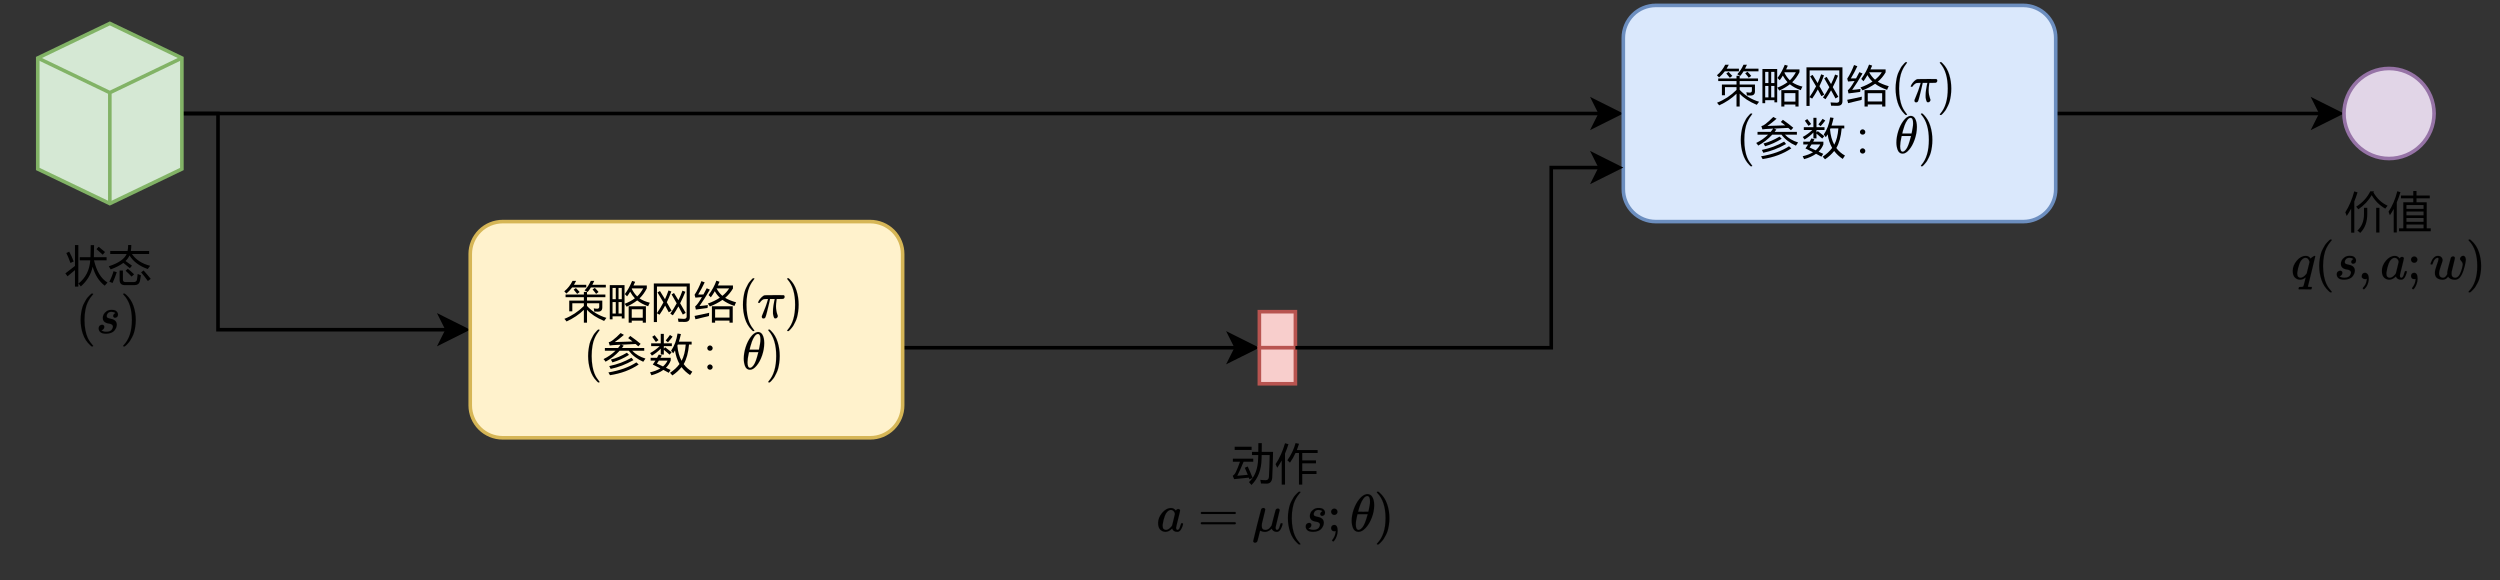 <?xml version="1.0" encoding="UTF-8" standalone="no"?>
<svg 
   width="521.04pt"
   height="120.96pt"
   viewBox="0 0 521.04 120.96"
   version="1.1"
   id="svg209"
   xmlns:xlink="http://www.w3.org/1999/xlink"
   xmlns="http://www.w3.org/2000/svg"
   xmlns:svg="http://www.w3.org/2000/svg" content="%3Cmxfile%20host%3D%22app.diagrams.net%22%20modified%3D%222023-12-18T13%3A42%3A32.266Z%22%20agent%3D%22Mozilla%2F5.0%20(X11%3B%20Ubuntu%3B%20Linux%20x86_64%3B%20rv%3A109.0)%20Gecko%2F20100101%20Firefox%2F116.0%22%20etag%3D%22524oOoDzQN_uhxk9URZm%22%20version%3D%2222.1.11%22%20type%3D%22github%22%3E%20%20%20%3Cdiagram%20name%3D%22%E7%AC%AC%201%20%E9%A1%B5%22%20id%3D%2243Cnd8VdUenX0ajWUWE2%22%3E%20%20%20%20%20%3CmxGraphModel%20dx%3D%221343%22%20dy%3D%22903%22%20grid%3D%221%22%20gridSize%3D%2210%22%20guides%3D%221%22%20tooltips%3D%221%22%20connect%3D%221%22%20arrows%3D%221%22%20fold%3D%221%22%20page%3D%220%22%20pageScale%3D%221%22%20pageWidth%3D%22827%22%20pageHeight%3D%221169%22%20math%3D%221%22%20shadow%3D%220%22%3E%20%20%20%20%20%20%20%3Croot%3E%20%20%20%20%20%20%20%20%20%3CmxCell%20id%3D%220%22%20%2F%3E%20%20%20%20%20%20%20%20%20%3CmxCell%20id%3D%221%22%20parent%3D%220%22%20%2F%3E%20%20%20%20%20%20%20%20%20%3CmxCell%20id%3D%224n3Woc57Hf9-TMv_nCyv-10%22%20style%3D%22edgeStyle%3DorthogonalEdgeStyle%3Brounded%3D0%3BorthogonalLoop%3D1%3BjettySize%3Dauto%3Bhtml%3D1%3BentryX%3D0%3BentryY%3D0.5%3BentryDx%3D0%3BentryDy%3D0%3B%22%20edge%3D%221%22%20parent%3D%221%22%20source%3D%224n3Woc57Hf9-TMv_nCyv-1%22%20target%3D%224n3Woc57Hf9-TMv_nCyv-9%22%3E%20%20%20%20%20%20%20%20%20%20%20%3CmxGeometry%20relative%3D%221%22%20as%3D%22geometry%22%3E%20%20%20%20%20%20%20%20%20%20%20%20%20%3CArray%20as%3D%22points%22%3E%20%20%20%20%20%20%20%20%20%20%20%20%20%20%20%3CmxPoint%20x%3D%22380%22%20y%3D%22265%22%20%2F%3E%20%20%20%20%20%20%20%20%20%20%20%20%20%20%20%3CmxPoint%20x%3D%22380%22%20y%3D%22265%22%20%2F%3E%20%20%20%20%20%20%20%20%20%20%20%20%20%3C%2FArray%3E%20%20%20%20%20%20%20%20%20%20%20%3C%2FmxGeometry%3E%20%20%20%20%20%20%20%20%20%3C%2FmxCell%3E%20%20%20%20%20%20%20%20%20%3CmxCell%20id%3D%224n3Woc57Hf9-TMv_nCyv-11%22%20style%3D%22edgeStyle%3DorthogonalEdgeStyle%3Brounded%3D0%3BorthogonalLoop%3D1%3BjettySize%3Dauto%3Bhtml%3D1%3BentryX%3D0%3BentryY%3D0.5%3BentryDx%3D0%3BentryDy%3D0%3B%22%20edge%3D%221%22%20parent%3D%221%22%20source%3D%224n3Woc57Hf9-TMv_nCyv-1%22%20target%3D%224n3Woc57Hf9-TMv_nCyv-5%22%3E%20%20%20%20%20%20%20%20%20%20%20%3CmxGeometry%20relative%3D%221%22%20as%3D%22geometry%22%3E%20%20%20%20%20%20%20%20%20%20%20%20%20%3CArray%20as%3D%22points%22%3E%20%20%20%20%20%20%20%20%20%20%20%20%20%20%20%3CmxPoint%20x%3D%2290%22%20y%3D%22265%22%20%2F%3E%20%20%20%20%20%20%20%20%20%20%20%20%20%20%20%3CmxPoint%20x%3D%2290%22%20y%3D%22325%22%20%2F%3E%20%20%20%20%20%20%20%20%20%20%20%20%20%3C%2FArray%3E%20%20%20%20%20%20%20%20%20%20%20%3C%2FmxGeometry%3E%20%20%20%20%20%20%20%20%20%3C%2FmxCell%3E%20%20%20%20%20%20%20%20%20%3CmxCell%20id%3D%224n3Woc57Hf9-TMv_nCyv-1%22%20value%3D%22%22%20style%3D%22html%3D1%3Bshape%3Dmxgraph.basic.isocube%3BisoAngle%3D15%3BflipH%3D1%3BflipV%3D0%3BfillColor%3D%23d5e8d4%3BstrokeColor%3D%2382b366%3B%22%20vertex%3D%221%22%20parent%3D%221%22%3E%20%20%20%20%20%20%20%20%20%20%20%3CmxGeometry%20x%3D%2240%22%20y%3D%22240%22%20width%3D%2240%22%20height%3D%2250%22%20as%3D%22geometry%22%20%2F%3E%20%20%20%20%20%20%20%20%20%3C%2FmxCell%3E%20%20%20%20%20%20%20%20%20%3CmxCell%20id%3D%224n3Woc57Hf9-TMv_nCyv-3%22%20value%3D%22%26lt%3Bdiv%26gt%3B%E7%8A%B6%E6%80%81%26lt%3B%2Fdiv%26gt%3B%26lt%3Bdiv%26gt%3B%60(s)%60%26lt%3Bbr%26gt%3B%26lt%3B%2Fdiv%26gt%3B%22%20style%3D%22text%3BstrokeColor%3Dnone%3Balign%3Dcenter%3BfillColor%3Dnone%3Bhtml%3D1%3BverticalAlign%3Dmiddle%3BwhiteSpace%3Dwrap%3Brounded%3D0%3B%22%20vertex%3D%221%22%20parent%3D%221%22%3E%20%20%20%20%20%20%20%20%20%20%20%3CmxGeometry%20x%3D%2230%22%20y%3D%22300%22%20width%3D%2260%22%20height%3D%2230%22%20as%3D%22geometry%22%20%2F%3E%20%20%20%20%20%20%20%20%20%3C%2FmxCell%3E%20%20%20%20%20%20%20%20%20%3CmxCell%20id%3D%224n3Woc57Hf9-TMv_nCyv-13%22%20style%3D%22edgeStyle%3DorthogonalEdgeStyle%3Brounded%3D0%3BorthogonalLoop%3D1%3BjettySize%3Dauto%3Bhtml%3D1%3BentryX%3D0%3BentryY%3D0%3BentryDx%3D0%3BentryDy%3D0%3B%22%20edge%3D%221%22%20parent%3D%221%22%20source%3D%224n3Woc57Hf9-TMv_nCyv-5%22%20target%3D%224n3Woc57Hf9-TMv_nCyv-7%22%3E%20%20%20%20%20%20%20%20%20%20%20%3CmxGeometry%20relative%3D%221%22%20as%3D%22geometry%22%3E%20%20%20%20%20%20%20%20%20%20%20%20%20%3CArray%20as%3D%22points%22%3E%20%20%20%20%20%20%20%20%20%20%20%20%20%20%20%3CmxPoint%20x%3D%22370%22%20y%3D%22330%22%20%2F%3E%20%20%20%20%20%20%20%20%20%20%20%20%20%20%20%3CmxPoint%20x%3D%22370%22%20y%3D%22330%22%20%2F%3E%20%20%20%20%20%20%20%20%20%20%20%20%20%3C%2FArray%3E%20%20%20%20%20%20%20%20%20%20%20%3C%2FmxGeometry%3E%20%20%20%20%20%20%20%20%20%3C%2FmxCell%3E%20%20%20%20%20%20%20%20%20%3CmxCell%20id%3D%224n3Woc57Hf9-TMv_nCyv-5%22%20value%3D%22%26lt%3Bdiv%26gt%3B%E7%AD%96%E7%95%A5%E7%BD%91%E7%BB%9C%60(%5Cpi)%60%26lt%3B%2Fdiv%26gt%3B%26lt%3Bdiv%26gt%3B%60(%E5%8F%82%E6%95%B0%EF%BC%9A%5Ctheta)%60%26lt%3Bbr%26gt%3B%26lt%3B%2Fdiv%26gt%3B%22%20style%3D%22rounded%3D1%3BwhiteSpace%3Dwrap%3Bhtml%3D1%3BfillColor%3D%23fff2cc%3BstrokeColor%3D%23d6b656%3B%22%20vertex%3D%221%22%20parent%3D%221%22%3E%20%20%20%20%20%20%20%20%20%20%20%3CmxGeometry%20x%3D%22160%22%20y%3D%22295%22%20width%3D%22120%22%20height%3D%2260%22%20as%3D%22geometry%22%20%2F%3E%20%20%20%20%20%20%20%20%20%3C%2FmxCell%3E%20%20%20%20%20%20%20%20%20%3CmxCell%20id%3D%224n3Woc57Hf9-TMv_nCyv-8%22%20value%3D%22%22%20style%3D%22group%22%20vertex%3D%221%22%20connectable%3D%220%22%20parent%3D%221%22%3E%20%20%20%20%20%20%20%20%20%20%20%3CmxGeometry%20x%3D%22379%22%20y%3D%22320%22%20width%3D%2210%22%20height%3D%2220%22%20as%3D%22geometry%22%20%2F%3E%20%20%20%20%20%20%20%20%20%3C%2FmxCell%3E%20%20%20%20%20%20%20%20%20%3CmxCell%20id%3D%224n3Woc57Hf9-TMv_nCyv-6%22%20value%3D%22%22%20style%3D%22rounded%3D0%3BwhiteSpace%3Dwrap%3Bhtml%3D1%3BfillColor%3D%23f8cecc%3BstrokeColor%3D%23b85450%3B%22%20vertex%3D%221%22%20parent%3D%224n3Woc57Hf9-TMv_nCyv-8%22%3E%20%20%20%20%20%20%20%20%20%20%20%3CmxGeometry%20width%3D%2210%22%20height%3D%2210%22%20as%3D%22geometry%22%20%2F%3E%20%20%20%20%20%20%20%20%20%3C%2FmxCell%3E%20%20%20%20%20%20%20%20%20%3CmxCell%20id%3D%224n3Woc57Hf9-TMv_nCyv-7%22%20value%3D%22%22%20style%3D%22rounded%3D0%3BwhiteSpace%3Dwrap%3Bhtml%3D1%3BfillColor%3D%23f8cecc%3BstrokeColor%3D%23b85450%3B%22%20vertex%3D%221%22%20parent%3D%224n3Woc57Hf9-TMv_nCyv-8%22%3E%20%20%20%20%20%20%20%20%20%20%20%3CmxGeometry%20y%3D%2210%22%20width%3D%2210%22%20height%3D%2210%22%20as%3D%22geometry%22%20%2F%3E%20%20%20%20%20%20%20%20%20%3C%2FmxCell%3E%20%20%20%20%20%20%20%20%20%3CmxCell%20id%3D%224n3Woc57Hf9-TMv_nCyv-18%22%20style%3D%22edgeStyle%3DorthogonalEdgeStyle%3Brounded%3D0%3BorthogonalLoop%3D1%3BjettySize%3Dauto%3Bhtml%3D1%3BentryX%3D0%3BentryY%3D0.5%3BentryDx%3D0%3BentryDy%3D0%3B%22%20edge%3D%221%22%20parent%3D%221%22%20source%3D%224n3Woc57Hf9-TMv_nCyv-9%22%20target%3D%224n3Woc57Hf9-TMv_nCyv-16%22%3E%20%20%20%20%20%20%20%20%20%20%20%3CmxGeometry%20relative%3D%221%22%20as%3D%22geometry%22%20%2F%3E%20%20%20%20%20%20%20%20%20%3C%2FmxCell%3E%20%20%20%20%20%20%20%20%20%3CmxCell%20id%3D%224n3Woc57Hf9-TMv_nCyv-9%22%20value%3D%22%26lt%3Bdiv%26gt%3B%E7%AD%96%E7%95%A5%E7%BD%91%E7%BB%9C%60(%5Cpi)%60%26lt%3B%2Fdiv%26gt%3B%26lt%3Bdiv%26gt%3B%60(%E5%8F%82%E6%95%B0%EF%BC%9A%5Ctheta)%60%26lt%3Bbr%26gt%3B%26lt%3B%2Fdiv%26gt%3B%22%20style%3D%22rounded%3D1%3BwhiteSpace%3Dwrap%3Bhtml%3D1%3BfillColor%3D%23dae8fc%3BstrokeColor%3D%236c8ebf%3B%22%20vertex%3D%221%22%20parent%3D%221%22%3E%20%20%20%20%20%20%20%20%20%20%20%3CmxGeometry%20x%3D%22480%22%20y%3D%22235%22%20width%3D%22120%22%20height%3D%2260%22%20as%3D%22geometry%22%20%2F%3E%20%20%20%20%20%20%20%20%20%3C%2FmxCell%3E%20%20%20%20%20%20%20%20%20%3CmxCell%20id%3D%224n3Woc57Hf9-TMv_nCyv-14%22%20style%3D%22edgeStyle%3DorthogonalEdgeStyle%3Brounded%3D0%3BorthogonalLoop%3D1%3BjettySize%3Dauto%3Bhtml%3D1%3BexitX%3D1%3BexitY%3D0%3BexitDx%3D0%3BexitDy%3D0%3BentryX%3D0%3BentryY%3D0.75%3BentryDx%3D0%3BentryDy%3D0%3B%22%20edge%3D%221%22%20parent%3D%221%22%20source%3D%224n3Woc57Hf9-TMv_nCyv-7%22%20target%3D%224n3Woc57Hf9-TMv_nCyv-9%22%3E%20%20%20%20%20%20%20%20%20%20%20%3CmxGeometry%20relative%3D%221%22%20as%3D%22geometry%22%3E%20%20%20%20%20%20%20%20%20%20%20%20%20%3CArray%20as%3D%22points%22%3E%20%20%20%20%20%20%20%20%20%20%20%20%20%20%20%3CmxPoint%20x%3D%22460%22%20y%3D%22330%22%20%2F%3E%20%20%20%20%20%20%20%20%20%20%20%20%20%20%20%3CmxPoint%20x%3D%22460%22%20y%3D%22280%22%20%2F%3E%20%20%20%20%20%20%20%20%20%20%20%20%20%3C%2FArray%3E%20%20%20%20%20%20%20%20%20%20%20%3C%2FmxGeometry%3E%20%20%20%20%20%20%20%20%20%3C%2FmxCell%3E%20%20%20%20%20%20%20%20%20%3CmxCell%20id%3D%224n3Woc57Hf9-TMv_nCyv-15%22%20value%3D%22%26lt%3Bdiv%26gt%3B%E5%8A%A8%E4%BD%9C%26lt%3Bbr%26gt%3B%26lt%3B%2Fdiv%26gt%3B%26lt%3Bdiv%26gt%3B%60a%20%3D%20%5Cmu(s%3B%5Ctheta)%60%26lt%3B%2Fdiv%26gt%3B%22%20style%3D%22text%3BstrokeColor%3Dnone%3Balign%3Dcenter%3BfillColor%3Dnone%3Bhtml%3D1%3BverticalAlign%3Dmiddle%3BwhiteSpace%3Dwrap%3Brounded%3D0%3B%22%20vertex%3D%221%22%20parent%3D%221%22%3E%20%20%20%20%20%20%20%20%20%20%20%3CmxGeometry%20x%3D%22354%22%20y%3D%22355%22%20width%3D%2260%22%20height%3D%2230%22%20as%3D%22geometry%22%20%2F%3E%20%20%20%20%20%20%20%20%20%3C%2FmxCell%3E%20%20%20%20%20%20%20%20%20%3CmxCell%20id%3D%224n3Woc57Hf9-TMv_nCyv-16%22%20value%3D%22%22%20style%3D%22ellipse%3BwhiteSpace%3Dwrap%3Bhtml%3D1%3Baspect%3Dfixed%3BfillColor%3D%23e1d5e7%3BstrokeColor%3D%239673a6%3B%22%20vertex%3D%221%22%20parent%3D%221%22%3E%20%20%20%20%20%20%20%20%20%20%20%3CmxGeometry%20x%3D%22680%22%20y%3D%22252.5%22%20width%3D%2225%22%20height%3D%2225%22%20as%3D%22geometry%22%20%2F%3E%20%20%20%20%20%20%20%20%20%3C%2FmxCell%3E%20%20%20%20%20%20%20%20%20%3CmxCell%20id%3D%224n3Woc57Hf9-TMv_nCyv-17%22%20value%3D%22%26lt%3Bdiv%26gt%3B%E4%BB%B7%E5%80%BC%26lt%3B%2Fdiv%26gt%3B%26lt%3Bdiv%26gt%3B%60q(s%2Ca%3Bw)%60%26lt%3Bbr%26gt%3B%26lt%3B%2Fdiv%26gt%3B%22%20style%3D%22text%3BstrokeColor%3Dnone%3Balign%3Dcenter%3BfillColor%3Dnone%3Bhtml%3D1%3BverticalAlign%3Dmiddle%3BwhiteSpace%3Dwrap%3Brounded%3D0%3B%22%20vertex%3D%221%22%20parent%3D%221%22%3E%20%20%20%20%20%20%20%20%20%20%20%3CmxGeometry%20x%3D%22662.5%22%20y%3D%22285%22%20width%3D%2260%22%20height%3D%2230%22%20as%3D%22geometry%22%20%2F%3E%20%20%20%20%20%20%20%20%20%3C%2FmxCell%3E%20%20%20%20%20%20%20%3C%2Froot%3E%20%20%20%20%20%3C%2FmxGraphModel%3E%20%20%20%3C%2Fdiagram%3E%20%3C%2Fmxfile%3E%20">
  <rect x="0" y="0" width="521.04" height="120.96" fill="#333333" stroke="none"/>
  <defs
     id="defs49">
    <g
       id="g47">
      <g
         id="glyph-0-0">
        <path
           d="M 0.781 0 L 0.781 -6.641 L 5.5 -6.641 L 5.5 0 Z M 1.5 -0.703 L 4.797 -0.703 L 4.797 -5.938 L 1.5 -5.938 Z M 1.5 -0.703 "
           id="path2" />
      </g>
      <g
         id="glyph-0-1">
        <path
           d="M 3.109 -4.953 L 5.344 -4.953 C 5.375 -5.754 5.391 -6.594 5.391 -7.469 L 6.094 -7.469 C 6.094 -6.562 6.078 -5.723 6.047 -4.953 L 8.703 -4.953 L 8.703 -4.297 L 6.078 -4.297 C 6.609 -2.023 7.547 -0.484 8.891 0.328 C 8.66 0.566 8.469 0.785 8.312 0.984 C 7.125 0.078 6.285 -1.238 5.797 -2.969 C 5.461 -1.375 4.641 -0.004 3.328 1.141 C 3.148 0.891 2.984 0.691 2.828 0.547 C 4.328 -0.617 5.148 -2.234 5.297 -4.297 L 3.109 -4.297 Z M 2.109 -7.484 L 2.812 -7.484 L 2.812 1.172 L 2.109 1.172 L 2.109 -2.266 C 1.566 -1.805 1.051 -1.375 0.562 -0.969 L 0.109 -1.578 C 0.754 -2.055 1.422 -2.57 2.109 -3.125 Z M 0.312 -5.828 L 0.906 -6.109 C 1.258 -5.484 1.57 -4.801 1.844 -4.062 L 1.172 -3.75 C 0.879 -4.57 0.594 -5.266 0.312 -5.828 Z M 7.047 -7.125 C 7.555 -6.727 8 -6.363 8.375 -6.031 C 8.219 -5.844 8.055 -5.656 7.891 -5.469 C 7.461 -5.883 7.031 -6.273 6.594 -6.641 Z M 7.047 -7.125 "
           id="path5" />
      </g>
      <g
         id="glyph-0-2">
        <path
           d="M 0.453 -6.25 L 4.062 -6.25 C 4.145 -6.613 4.188 -7.031 4.188 -7.5 L 4.844 -7.5 C 4.844 -7.039 4.812 -6.625 4.75 -6.25 L 8.562 -6.25 L 8.562 -5.625 L 4.969 -5.625 C 5.801 -4.414 7.07 -3.594 8.781 -3.156 C 8.602 -2.957 8.438 -2.734 8.281 -2.484 C 6.551 -3.078 5.281 -4.02 4.469 -5.312 C 4.281 -4.895 4.004 -4.508 3.641 -4.156 C 4.109 -3.844 4.555 -3.52 4.984 -3.188 L 4.547 -2.656 C 4.172 -2.988 3.719 -3.359 3.188 -3.766 C 2.52 -3.266 1.641 -2.812 0.547 -2.406 C 0.453 -2.602 0.32 -2.82 0.156 -3.062 C 2.164 -3.707 3.406 -4.562 3.875 -5.625 L 0.453 -5.625 Z M 2.406 -2.172 L 3.094 -2.172 L 3.094 -0.281 C 3.094 0.062 3.27 0.234 3.625 0.234 L 5.297 0.234 C 5.68 0.234 5.914 0.094 6 -0.188 C 6.062 -0.469 6.117 -0.891 6.172 -1.453 C 6.336 -1.379 6.562 -1.289 6.844 -1.188 C 6.75 -0.52 6.676 -0.102 6.625 0.062 C 6.488 0.602 6.098 0.875 5.453 0.875 L 3.5 0.875 C 2.77 0.875 2.406 0.504 2.406 -0.234 Z M 1.141 -2.031 L 1.812 -1.828 C 1.582 -1.098 1.289 -0.348 0.938 0.422 C 0.75 0.328 0.523 0.238 0.266 0.156 C 0.617 -0.5 0.91 -1.227 1.141 -2.031 Z M 6.891 -1.797 L 7.406 -2.188 C 7.895 -1.645 8.391 -1.062 8.891 -0.438 L 8.297 0.016 C 7.859 -0.598 7.391 -1.203 6.891 -1.797 Z M 3.656 -2.125 L 4.109 -2.547 C 4.578 -2.172 5.016 -1.785 5.422 -1.391 L 4.906 -0.906 C 4.539 -1.301 4.125 -1.707 3.656 -2.125 Z M 3.656 -2.125 "
           id="path8" />
      </g>
      <g
         id="glyph-0-3">
        <path
           d="M 8.891 0.188 C 8.68 0.438 8.52 0.648 8.406 0.828 C 6.82 0.16 5.633 -0.613 4.844 -1.5 L 4.844 1.188 L 4.188 1.188 L 4.188 -1.484 C 3.176 -0.504 1.973 0.301 0.578 0.938 C 0.43 0.727 0.281 0.547 0.125 0.391 C 1.645 -0.211 3 -1.102 4.188 -2.281 L 4.188 -2.859 L 1.781 -2.859 L 1.781 -1.172 L 1.141 -1.172 L 1.141 -3.406 L 4.188 -3.406 L 4.188 -4.125 L 0.375 -4.125 L 0.375 -4.672 L 4.188 -4.672 L 4.188 -5.219 L 4.844 -5.219 L 4.844 -4.672 L 8.672 -4.672 L 8.672 -4.125 L 4.844 -4.125 L 4.844 -3.406 L 8.031 -3.406 L 8.031 -1.984 C 8.031 -1.398 7.734 -1.109 7.141 -1.109 C 6.898 -1.109 6.641 -1.113 6.359 -1.125 C 6.336 -1.352 6.301 -1.578 6.25 -1.797 C 6.551 -1.742 6.789 -1.719 6.969 -1.719 C 7.25 -1.719 7.391 -1.859 7.391 -2.141 L 7.391 -2.859 L 4.844 -2.859 L 4.844 -2.297 C 5.945 -1.117 7.297 -0.289 8.891 0.188 Z M 1.828 -7.531 L 2.578 -7.531 C 2.441 -7.238 2.289 -6.961 2.125 -6.703 L 4.688 -6.703 L 4.688 -6.156 L 1.75 -6.156 C 1.406 -5.695 1.004 -5.27 0.547 -4.875 C 0.43 -5.008 0.285 -5.164 0.109 -5.344 C 0.836 -5.938 1.41 -6.664 1.828 -7.531 Z M 5.641 -7.531 L 6.359 -7.531 C 6.223 -7.238 6.086 -6.961 5.953 -6.703 L 8.766 -6.703 L 8.766 -6.156 L 5.656 -6.156 C 5.438 -5.789 5.207 -5.473 4.969 -5.203 C 4.832 -5.297 4.625 -5.41 4.344 -5.547 C 4.883 -6.117 5.316 -6.781 5.641 -7.531 Z M 6.734 -4.812 C 6.609 -5.008 6.363 -5.316 6 -5.734 L 6.469 -6.062 C 6.77 -5.77 7.031 -5.484 7.25 -5.203 Z M 2.797 -4.812 C 2.578 -5.102 2.332 -5.398 2.062 -5.703 L 2.531 -6.031 C 2.812 -5.758 3.07 -5.484 3.312 -5.203 Z M 2.797 -4.812 "
           id="path11" />
      </g>
      <g
         id="glyph-0-4">
        <path
           d="M 0.578 -6.641 L 3.656 -6.641 L 3.656 0.312 L 3.078 0.312 L 3.078 -0.141 L 1.156 -0.141 L 1.156 0.484 L 0.578 0.484 Z M 3.719 -4.766 C 4.312 -5.555 4.816 -6.473 5.234 -7.516 L 5.875 -7.328 C 5.758 -7.055 5.641 -6.801 5.516 -6.562 L 8.297 -6.562 L 8.297 -5.969 C 7.891 -5.156 7.383 -4.457 6.781 -3.875 C 7.363 -3.477 8.078 -3.176 8.922 -2.969 C 8.785 -2.727 8.672 -2.484 8.578 -2.234 C 7.672 -2.547 6.91 -2.953 6.297 -3.453 C 5.66 -2.961 4.926 -2.523 4.094 -2.141 C 3.945 -2.379 3.812 -2.582 3.688 -2.75 C 4.477 -3.051 5.188 -3.43 5.812 -3.891 C 5.457 -4.266 5.129 -4.723 4.828 -5.266 C 4.617 -4.898 4.406 -4.578 4.188 -4.297 C 4.008 -4.492 3.852 -4.648 3.719 -4.766 Z M 4.516 -2.234 L 8.109 -2.234 L 8.109 1.188 L 7.453 1.188 L 7.453 0.766 L 5.156 0.766 L 5.156 1.188 L 4.516 1.188 Z M 7.453 -1.609 L 5.156 -1.609 L 5.156 0.156 L 7.453 0.156 Z M 7.547 -5.953 L 5.219 -5.953 L 5.156 -5.859 C 5.488 -5.211 5.867 -4.688 6.297 -4.281 C 6.754 -4.719 7.172 -5.273 7.547 -5.953 Z M 1.156 -0.719 L 1.828 -0.719 L 1.828 -3.109 L 1.156 -3.109 Z M 2.406 -0.719 L 3.078 -0.719 L 3.078 -3.109 L 2.406 -3.109 Z M 3.078 -6.047 L 2.406 -6.047 L 2.406 -3.703 L 3.078 -3.703 Z M 1.156 -3.703 L 1.828 -3.703 L 1.828 -6.047 L 1.156 -6.047 Z M 1.156 -3.703 "
           id="path14" />
      </g>
      <g
         id="glyph-0-5">
        <path
           d="M 1.516 -5.125 L 2.031 -5.406 C 2.383 -4.844 2.734 -4.273 3.078 -3.703 C 3.359 -4.316 3.602 -4.926 3.812 -5.531 L 4.406 -5.312 C 4.113 -4.52 3.797 -3.77 3.453 -3.062 C 3.785 -2.488 4.117 -1.898 4.453 -1.297 L 3.859 -0.984 C 3.609 -1.441 3.359 -1.906 3.109 -2.375 C 2.742 -1.695 2.352 -1.062 1.938 -0.469 L 1.406 -0.766 L 1.406 1.062 L 0.75 1.062 L 0.75 -6.984 L 8.25 -6.984 L 8.25 0.078 C 8.25 0.711 7.91 1.031 7.234 1.031 C 6.859 1.031 6.41 1.023 5.891 1.016 C 5.859 0.816 5.816 0.586 5.766 0.328 C 6.254 0.367 6.676 0.391 7.031 0.391 C 7.406 0.391 7.594 0.227 7.594 -0.094 L 7.594 -6.344 L 1.406 -6.344 L 1.406 -0.812 C 1.914 -1.551 2.363 -2.289 2.75 -3.031 C 2.352 -3.727 1.941 -4.426 1.516 -5.125 Z M 4.453 -4.703 L 4.953 -5 C 5.242 -4.531 5.551 -4.031 5.875 -3.5 C 6.207 -4.164 6.488 -4.828 6.719 -5.484 L 7.328 -5.25 C 6.992 -4.414 6.629 -3.617 6.234 -2.859 C 6.609 -2.223 6.992 -1.551 7.391 -0.844 L 6.797 -0.5 C 6.504 -1.062 6.195 -1.629 5.875 -2.203 C 5.508 -1.547 5.125 -0.926 4.719 -0.344 L 4.188 -0.688 C 4.688 -1.414 5.129 -2.133 5.516 -2.844 C 5.172 -3.457 4.816 -4.078 4.453 -4.703 Z M 4.453 -4.703 "
           id="path17" />
      </g>
      <g
         id="glyph-0-6">
        <path
           d="M 3.156 -4.562 C 3.883 -5.562 4.426 -6.562 4.781 -7.562 L 5.438 -7.344 C 5.32 -7.07 5.203 -6.812 5.078 -6.562 L 8.234 -6.562 L 8.234 -5.938 C 7.805 -5.195 7.266 -4.547 6.609 -3.984 C 7.18 -3.641 7.941 -3.328 8.891 -3.047 C 8.773 -2.848 8.66 -2.598 8.547 -2.297 C 7.566 -2.629 6.734 -3.051 6.047 -3.562 C 5.254 -3.008 4.379 -2.551 3.422 -2.188 C 3.297 -2.383 3.156 -2.586 3 -2.797 C 3.906 -3.109 4.738 -3.516 5.5 -4.016 C 5.062 -4.43 4.711 -4.883 4.453 -5.375 C 4.191 -4.914 3.914 -4.488 3.625 -4.094 C 3.508 -4.227 3.352 -4.383 3.156 -4.562 Z M 3.844 -2.234 L 8.188 -2.234 L 8.188 1.188 L 7.516 1.188 L 7.516 0.75 L 4.516 0.75 L 4.516 1.188 L 3.844 1.188 Z M 1.266 -2.281 C 1.879 -2.332 2.457 -2.398 3 -2.484 C 2.977 -2.211 2.957 -2.008 2.938 -1.875 C 1.895 -1.75 1.082 -1.641 0.5 -1.547 L 0.359 -2.203 C 0.691 -2.441 1.16 -3.086 1.766 -4.141 C 1.203 -4.098 0.75 -4.062 0.406 -4.031 L 0.234 -4.625 C 0.797 -5.477 1.27 -6.426 1.656 -7.469 L 2.344 -7.219 C 1.957 -6.375 1.504 -5.523 0.984 -4.672 C 1.211 -4.672 1.578 -4.676 2.078 -4.688 C 2.297 -5.07 2.523 -5.504 2.766 -5.984 L 3.422 -5.703 C 2.711 -4.453 1.992 -3.312 1.266 -2.281 Z M 7.516 -1.594 L 4.516 -1.594 L 4.516 0.125 L 7.516 0.125 Z M 7.438 -5.953 L 4.812 -5.953 C 5.133 -5.348 5.539 -4.832 6.031 -4.406 C 6.602 -4.852 7.07 -5.367 7.438 -5.953 Z M 0.234 -0.219 C 1.203 -0.406 2.219 -0.625 3.281 -0.875 C 3.25 -0.582 3.234 -0.359 3.234 -0.203 C 2.297 0.016 1.359 0.242 0.422 0.484 Z M 0.234 -0.219 "
           id="path20" />
      </g>
      <g
         id="glyph-0-7">
        <path
           d="M 4.188 -5.672 L 5.5 -5.672 C 5.508 -6.254 5.516 -6.859 5.516 -7.484 L 6.234 -7.484 C 6.234 -6.867 6.227 -6.266 6.219 -5.672 L 8.578 -5.672 C 8.535 -3.453 8.477 -1.66 8.406 -0.297 C 8.344 0.523 7.957 0.941 7.25 0.953 C 6.883 0.953 6.488 0.941 6.062 0.922 C 6.02 0.68 5.973 0.426 5.922 0.156 C 6.328 0.207 6.695 0.234 7.031 0.234 C 7.469 0.234 7.695 -0.004 7.719 -0.484 C 7.801 -1.941 7.852 -3.445 7.875 -5 L 6.203 -5 C 6.191 -4.75 6.188 -4.5 6.188 -4.25 C 6.156 -1.938 5.453 -0.109 4.078 1.234 C 3.922 1.023 3.75 0.82 3.562 0.625 C 4.781 -0.469 5.414 -2.098 5.469 -4.266 C 5.477 -4.504 5.488 -4.75 5.5 -5 L 4.188 -5 Z M 3.297 -2.625 C 3.66 -1.832 4 -1.039 4.312 -0.25 C 4.051 -0.133 3.832 -0.035 3.656 0.047 C 3.613 -0.066 3.57 -0.18 3.531 -0.297 C 2.414 -0.191 1.395 -0.086 0.469 0.016 L 0.172 -0.688 C 0.422 -0.832 0.629 -1.07 0.797 -1.406 C 1.078 -1.977 1.375 -2.711 1.688 -3.609 L 0.203 -3.609 L 0.203 -4.25 L 4.453 -4.25 L 4.453 -3.609 L 2.438 -3.609 C 1.926 -2.359 1.488 -1.383 1.125 -0.688 C 1.801 -0.738 2.531 -0.805 3.312 -0.891 C 3.113 -1.391 2.906 -1.879 2.688 -2.359 Z M 0.578 -6.734 L 4.109 -6.734 L 4.109 -6.078 L 0.578 -6.078 Z M 0.578 -6.734 "
           id="path23" />
      </g>
      <g
         id="glyph-0-8">
        <path
           d="M 2.547 -3.922 C 3.328 -4.992 3.898 -6.188 4.266 -7.5 L 4.984 -7.359 C 4.848 -6.91 4.695 -6.473 4.531 -6.047 L 8.859 -6.047 L 8.859 -5.438 L 5.656 -5.438 L 5.656 -3.891 L 8.516 -3.891 L 8.516 -3.281 L 5.656 -3.281 L 5.656 -1.672 L 8.625 -1.672 L 8.625 -1.062 L 5.656 -1.062 L 5.656 1.156 L 4.969 1.156 L 4.969 -5.438 L 4.25 -5.438 C 3.926 -4.719 3.539 -4.047 3.094 -3.422 C 2.938 -3.578 2.754 -3.742 2.547 -3.922 Z M 0.094 -3.109 C 0.926 -4.336 1.582 -5.789 2.062 -7.469 L 2.781 -7.266 C 2.551 -6.566 2.312 -5.914 2.062 -5.312 L 2.062 1.156 L 1.375 1.156 L 1.375 -3.875 C 1.07 -3.32 0.758 -2.816 0.438 -2.359 C 0.344 -2.578 0.227 -2.828 0.094 -3.109 Z M 0.094 -3.109 "
           id="path26" />
      </g>
      <g
         id="glyph-0-9">
        <path
           d="M 0.094 -3.047 C 0.883 -4.285 1.504 -5.738 1.953 -7.406 L 2.641 -7.203 C 2.43 -6.523 2.207 -5.891 1.969 -5.297 L 1.969 1.203 L 1.312 1.203 L 1.312 -3.828 C 1.02 -3.254 0.711 -2.738 0.391 -2.281 C 0.285 -2.602 0.188 -2.859 0.094 -3.047 Z M 6.078 -7.422 L 5.953 -7.203 C 6.68 -5.922 7.664 -4.992 8.906 -4.422 C 8.75 -4.242 8.586 -4.039 8.422 -3.812 C 7.223 -4.5 6.281 -5.438 5.594 -6.625 C 4.938 -5.488 4.008 -4.504 2.812 -3.672 C 2.676 -3.867 2.523 -4.051 2.359 -4.219 C 3.68 -5.051 4.66 -6.117 5.297 -7.422 Z M 4.672 -3.984 L 4.672 -2.734 C 4.672 -1.035 4.18 0.289 3.203 1.25 C 3.035 1.082 2.836 0.922 2.609 0.766 C 3.523 -0.066 3.984 -1.211 3.984 -2.672 L 3.984 -3.984 Z M 6.531 -3.984 L 7.203 -3.984 L 7.203 1.172 L 6.531 1.172 Z M 6.531 -3.984 "
           id="path29" />
      </g>
      <g
         id="glyph-0-10">
        <path
           d="M 2.281 0.297 L 3.172 0.297 L 3.172 -5.141 L 5.25 -5.141 L 5.25 -5.953 L 2.688 -5.953 L 2.688 -6.547 L 5.25 -6.547 L 5.25 -7.484 L 5.922 -7.484 L 5.922 -6.547 L 8.688 -6.547 L 8.688 -5.953 L 5.922 -5.953 L 5.922 -5.141 L 8.047 -5.141 L 8.047 0.297 L 8.891 0.297 L 8.891 0.906 L 2.281 0.906 Z M 0.094 -3.172 C 0.883 -4.336 1.492 -5.758 1.922 -7.438 L 2.578 -7.234 C 2.348 -6.484 2.094 -5.773 1.812 -5.109 L 1.812 1.156 L 1.172 1.156 L 1.172 -3.75 C 0.922 -3.281 0.656 -2.844 0.375 -2.438 C 0.289 -2.688 0.195 -2.93 0.094 -3.172 Z M 3.828 0.297 L 7.391 0.297 L 7.391 -0.5 L 3.828 -0.5 Z M 7.391 -4.562 L 3.828 -4.562 L 3.828 -3.766 L 7.391 -3.766 Z M 3.828 -2.422 L 7.391 -2.422 L 7.391 -3.203 L 3.828 -3.203 Z M 3.828 -1.062 L 7.391 -1.062 L 7.391 -1.859 L 3.828 -1.859 Z M 3.828 -1.062 "
           id="path32" />
      </g>
      <g
         id="glyph-1-0">
        <path
           d="M 0.781 0 L 0.781 -6.609 L 5.438 -6.609 L 5.438 0 Z M 1.484 -0.703 L 4.75 -0.703 L 4.75 -5.906 L 1.484 -5.906 Z M 1.484 -0.703 "
           id="path35" />
      </g>
      <g
         id="glyph-1-1">
        <path
           d="M 0.359 -4.422 L 3.109 -4.422 C 3.297 -4.641 3.469 -4.867 3.625 -5.109 C 3.094 -5.078 2.566 -5.047 2.047 -5.016 C 1.879 -5.004 1.656 -4.977 1.375 -4.938 L 1.156 -5.609 C 1.445 -5.691 1.711 -5.828 1.953 -6.016 C 2.453 -6.391 3.016 -6.895 3.641 -7.531 L 4.328 -7.156 C 3.672 -6.582 3.035 -6.082 2.422 -5.656 C 3.504 -5.688 4.738 -5.727 6.125 -5.781 C 5.82 -6.031 5.52 -6.266 5.219 -6.484 L 5.641 -6.938 C 6.535 -6.312 7.258 -5.758 7.812 -5.281 L 7.328 -4.766 C 7.141 -4.93 6.953 -5.094 6.766 -5.25 C 5.766 -5.207 4.773 -5.16 3.797 -5.109 L 4.281 -4.906 C 4.164 -4.738 4.047 -4.578 3.922 -4.422 L 8.562 -4.422 L 8.562 -3.844 L 6.062 -3.844 C 6.789 -3.094 7.707 -2.551 8.812 -2.219 C 8.625 -1.945 8.473 -1.723 8.359 -1.547 C 7.098 -2.098 6.094 -2.863 5.344 -3.844 L 3.422 -3.844 C 2.578 -2.914 1.602 -2.156 0.5 -1.562 C 0.383 -1.758 0.242 -1.941 0.078 -2.109 C 1.035 -2.578 1.863 -3.156 2.562 -3.844 L 0.359 -3.844 Z M 6.922 -1.422 L 7.406 -0.984 C 5.738 0.148 3.742 0.895 1.422 1.25 C 1.316 1.039 1.207 0.848 1.094 0.672 C 3.457 0.273 5.398 -0.422 6.922 -1.422 Z M 5.906 -2.391 L 6.312 -1.891 C 4.719 -0.992 3.133 -0.383 1.562 -0.062 C 1.438 -0.344 1.336 -0.539 1.266 -0.656 C 2.922 -0.988 4.469 -1.566 5.906 -2.391 Z M 4.953 -3.438 L 5.391 -2.984 C 4.297 -2.297 3.145 -1.773 1.938 -1.422 C 1.844 -1.609 1.734 -1.801 1.609 -2 C 2.711 -2.289 3.828 -2.77 4.953 -3.438 Z M 4.953 -3.438 "
           id="path38" />
      </g>
      <g
         id="glyph-1-2">
        <path
           d="M 5.812 -7.438 L 6.516 -7.328 C 6.391 -6.766 6.25 -6.234 6.094 -5.734 L 8.75 -5.734 L 8.75 -5.141 L 8.203 -5.141 C 8.055 -3.43 7.688 -2.07 7.094 -1.062 C 7.562 -0.414 8.16 0.109 8.891 0.516 C 8.703 0.773 8.547 1.008 8.422 1.219 C 7.711 0.75 7.117 0.195 6.641 -0.438 C 6.109 0.227 5.473 0.805 4.734 1.297 C 4.609 1.129 4.445 0.945 4.25 0.75 C 5.062 0.207 5.719 -0.398 6.219 -1.078 C 5.75 -1.898 5.438 -2.844 5.281 -3.906 C 5.164 -3.695 5.039 -3.5 4.906 -3.312 C 4.789 -3.477 4.645 -3.66 4.469 -3.859 C 5.145 -4.836 5.594 -6.031 5.812 -7.438 Z M 0.203 -2.375 L 1.531 -2.375 C 1.656 -2.594 1.781 -2.82 1.906 -3.062 L 2.531 -2.859 C 2.438 -2.691 2.344 -2.531 2.25 -2.375 L 4.391 -2.375 L 4.391 -1.812 C 4.172 -1.238 3.836 -0.734 3.391 -0.297 C 3.711 -0.148 4.035 0 4.359 0.156 L 3.984 0.75 C 3.617 0.551 3.242 0.348 2.859 0.141 C 2.203 0.617 1.375 0.992 0.375 1.266 C 0.281 1.078 0.18 0.875 0.078 0.656 C 0.922 0.457 1.641 0.18 2.234 -0.172 C 1.734 -0.43 1.207 -0.695 0.656 -0.969 C 0.844 -1.238 1.023 -1.516 1.203 -1.797 L 0.203 -1.797 Z M 0.312 -5.391 L 2.312 -5.391 L 2.312 -7.359 L 2.953 -7.359 L 2.953 -5.391 L 4.625 -5.391 L 4.625 -4.812 L 2.953 -4.812 L 2.953 -4.281 L 3.219 -4.578 C 3.758 -4.18 4.211 -3.832 4.578 -3.531 L 4.156 -3.031 C 3.832 -3.332 3.43 -3.676 2.953 -4.062 L 2.953 -3.062 L 2.312 -3.062 L 2.312 -4.281 C 1.781 -3.727 1.164 -3.242 0.469 -2.828 C 0.352 -2.992 0.227 -3.172 0.094 -3.359 C 0.82 -3.754 1.488 -4.238 2.094 -4.812 L 0.312 -4.812 Z M 7.516 -5.141 L 5.875 -5.141 C 5.852 -5.066 5.82 -4.992 5.781 -4.922 C 5.883 -3.68 6.176 -2.625 6.656 -1.75 C 7.125 -2.602 7.41 -3.734 7.516 -5.141 Z M 1.516 -1.172 C 1.93 -0.984 2.352 -0.785 2.781 -0.578 C 3.188 -0.922 3.504 -1.328 3.734 -1.797 L 1.922 -1.797 C 1.785 -1.578 1.648 -1.367 1.516 -1.172 Z M 4.234 -7.141 L 4.781 -6.781 C 4.457 -6.352 4.133 -5.961 3.812 -5.609 C 3.676 -5.723 3.52 -5.848 3.344 -5.984 C 3.645 -6.336 3.941 -6.723 4.234 -7.141 Z M 0.531 -6.75 L 1.031 -7.094 C 1.289 -6.77 1.562 -6.426 1.844 -6.062 L 1.297 -5.672 C 1.047 -6.047 0.789 -6.406 0.531 -6.75 Z M 0.531 -6.75 "
           id="path41" />
      </g>
      <g
         id="glyph-1-3">
        <path
           d="M 2.234 -4.953 C 2.391 -4.953 2.52 -4.895 2.625 -4.781 C 2.738 -4.676 2.797 -4.547 2.797 -4.391 C 2.797 -4.242 2.742 -4.113 2.641 -4 C 2.535 -3.895 2.398 -3.844 2.234 -3.844 C 2.078 -3.844 1.941 -3.895 1.828 -4 C 1.723 -4.113 1.672 -4.242 1.672 -4.391 C 1.672 -4.547 1.727 -4.676 1.844 -4.781 C 1.957 -4.895 2.086 -4.953 2.234 -4.953 Z M 2.234 -1 C 2.391 -1 2.52 -0.941 2.625 -0.828 C 2.738 -0.723 2.797 -0.598 2.797 -0.453 C 2.797 -0.285 2.738 -0.148 2.625 -0.047 C 2.52 0.055 2.391 0.109 2.234 0.109 C 2.086 0.109 1.957 0.055 1.844 -0.047 C 1.727 -0.148 1.672 -0.285 1.672 -0.453 C 1.672 -0.598 1.727 -0.723 1.844 -0.828 C 1.957 -0.941 2.086 -1 2.234 -1 Z M 2.234 -1 "
           id="path44" />
      </g>
    </g>
  </defs>
  <path
     fill="none"
     stroke-width="1"
     stroke-linecap="butt"
     stroke-linejoin="miter"
     stroke="rgb(0%, 0%, 0%)"
     stroke-opacity="1"
     stroke-miterlimit="10"
     d="M 49.998 31.001 L 443.631 31.001 "
     transform="matrix(0.751, 0, 0, 0.751, 0.375, 0.375)"
     id="path51" />
  <path
     fill-rule="nonzero"
     fill="rgb(0%, 0%, 0%)"
     fill-opacity="1"
     stroke-width="1"
     stroke-linecap="butt"
     stroke-linejoin="miter"
     stroke="rgb(0%, 0%, 0%)"
     stroke-opacity="1"
     stroke-miterlimit="10"
     d="M 448.881 31.001 L 441.882 34.498 L 443.631 31.001 L 441.882 27.499 Z M 448.881 31.001 "
     transform="matrix(0.751, 0, 0, 0.751, 0.375, 0.375)"
     id="path53" />
  <path
     fill="none"
     stroke-width="1"
     stroke-linecap="butt"
     stroke-linejoin="miter"
     stroke="rgb(0%, 0%, 0%)"
     stroke-opacity="1"
     stroke-miterlimit="10"
     d="M 49.998 31.001 L 59.999 31.001 L 59.999 91.001 L 123.631 91.001 "
     transform="matrix(0.751, 0, 0, 0.751, 0.375, 0.375)"
     id="path55" />
  <path
     fill-rule="nonzero"
     fill="rgb(0%, 0%, 0%)"
     fill-opacity="1"
     stroke-width="1"
     stroke-linecap="butt"
     stroke-linejoin="miter"
     stroke="rgb(0%, 0%, 0%)"
     stroke-opacity="1"
     stroke-miterlimit="10"
     d="M 128.881 91.001 L 121.882 94.502 L 123.631 91.001 L 121.882 87.499 Z M 128.881 91.001 "
     transform="matrix(0.751, 0, 0, 0.751, 0.375, 0.375)"
     id="path57" />
  <path
     fill-rule="nonzero"
     fill="rgb(83.53%, 90.979%, 83.139%)"
     fill-opacity="1"
     stroke-width="1"
     stroke-linecap="butt"
     stroke-linejoin="miter"
     stroke="rgb(50.98%, 70.2%, 39.999%)"
     stroke-opacity="1"
     stroke-miterlimit="10"
     d="M 29.998 5.999 L 50 15.599 L 50 46.398 L 29.998 55.998 L 10.002 46.398 L 10.002 15.599 Z M 29.998 5.999 "
     transform="matrix(-0.751, 0, 0, 0.751, 45.419, 0.375)"
     id="path59" />
  <path
     fill="none"
     stroke-width="1"
     stroke-linecap="butt"
     stroke-linejoin="miter"
     stroke="rgb(50.98%, 70.2%, 39.999%)"
     stroke-opacity="1"
     stroke-miterlimit="10"
     d="M 10.002 15.599 L 29.998 25.21 L 50 15.599 M 29.998 25.21 L 29.998 55.998 "
     transform="matrix(-0.751, 0, 0, 0.751, 45.419, 0.375)"
     id="path61" />
  <g
     fill="#000000"
     fill-opacity="1"
     id="g67">
    <use
       xlink:href="#glyph-0-1"
       x="13.513"
       y="58.556"
       id="use63" />
    <use
       xlink:href="#glyph-0-2"
       x="22.522"
       y="58.556"
       id="use65" />
  </g>
  <path
     fill-rule="nonzero"
     fill="rgb(0%, 0%, 0%)"
     fill-opacity="1"
     stroke-width="11.081"
     stroke-linecap="butt"
     stroke-linejoin="miter"
     stroke="rgb(0%, 0%, 0%)"
     stroke-opacity="0.133"
     stroke-miterlimit="4"
     d="M 94.161 250.153 C 94.161 295.868 97.407 339.725 103.899 380.98 C 110.753 422.235 118.327 457.915 126.984 488.02 C 135.641 518.125 147.905 547.487 164.136 576.105 C 180.007 604.724 192.632 627.024 202.01 643.005 C 211.388 658.987 225.455 676.455 243.851 695.039 C 262.608 713.622 273.789 725.144 277.036 728.86 C 280.282 732.949 288.578 740.01 301.924 750.045 L 318.877 750.045 C 328.255 750.045 332.944 747.072 332.944 741.125 C 332.944 738.895 327.173 731.834 315.991 719.94 C 304.81 708.047 291.103 690.207 274.871 667.164 C 259.001 643.749 242.769 615.13 226.177 580.937 C 209.224 547.115 195.157 501.028 183.975 443.048 C 172.793 385.068 167.022 320.77 167.022 250.153 C 167.022 179.165 172.793 115.238 183.975 58.002 C 195.157 0.765 208.863 -45.693 225.095 -81.002 C 240.966 -116.31 257.197 -144.928 274.15 -166.857 C 290.742 -189.157 304.81 -206.625 315.991 -220.005 C 327.173 -233.385 332.944 -240.447 332.944 -240.819 C 332.944 -247.137 327.894 -250.11 318.155 -250.11 L 301.924 -250.11 L 274.15 -225.952 C 211.388 -169.458 165.579 -98.842 137.084 -14.102 C 108.228 70.638 94.161 158.723 94.161 250.153 Z M 94.161 250.153 "
     transform="matrix(0.011, 0, 0, -0.011, 15.769, 69.442)"
     id="path69" />
  <path
     fill-rule="nonzero"
     fill="rgb(0%, 0%, 0%)"
     fill-opacity="1"
     stroke-width="11.081"
     stroke-linecap="butt"
     stroke-linejoin="miter"
     stroke="rgb(0%, 0%, 0%)"
     stroke-opacity="0.133"
     stroke-miterlimit="4"
     d="M 131.148 289.178 C 131.148 310.363 136.198 331.92 147.019 353.848 C 157.84 376.148 176.235 396.218 202.927 415.173 C 229.619 433.757 262.082 442.677 299.956 441.933 C 341.436 441.933 371.374 433.013 390.131 415.173 C 408.526 396.962 418.265 376.892 418.987 354.963 C 418.987 333.778 413.215 318.168 402.034 308.133 C 390.491 298.098 377.867 292.523 364.16 292.152 C 355.503 292.152 347.207 294.753 339.993 299.957 C 332.779 305.16 328.812 314.08 328.09 325.973 C 328.09 336.752 330.976 346.043 337.108 353.848 C 342.879 362.025 348.65 367.972 354.061 372.06 C 359.471 376.148 363.799 378.007 367.046 378.007 C 367.767 378.007 368.128 378.378 368.128 379.122 C 368.128 380.98 365.603 383.953 360.914 388.042 C 356.225 392.13 347.929 395.847 336.026 398.82 C 324.122 402.165 311.137 404.395 297.07 405.138 C 264.968 405.138 241.522 396.218 227.094 379.122 C 212.305 361.653 204.731 344.185 204.009 325.973 C 204.009 309.248 210.502 297.727 223.126 291.037 C 235.751 284.347 254.147 278.772 277.953 273.94 C 302.12 269.48 319.433 264.277 329.894 259.073 C 373.899 239.747 395.902 207.783 395.902 163.183 C 395.902 144.228 392.295 125.645 385.081 107.062 C 377.506 88.478 366.685 69.523 351.896 50.94 C 337.468 32.357 316.187 17.49 289.135 7.083 C 261.721 -3.695 230.34 -9.27 194.992 -10.013 C 143.772 -10.013 107.342 -0.35 86.06 18.977 C 64.779 38.303 53.597 60.975 52.876 86.992 C 52.876 113.008 60.09 131.592 74.157 143.113 C 87.864 154.263 102.652 159.838 118.163 159.838 C 127.901 159.838 137.28 156.865 145.936 150.918 C 154.593 144.972 159.282 134.565 160.004 120.07 C 160.004 102.602 153.872 88.107 141.969 75.842 C 130.066 63.948 119.605 58.002 110.949 58.002 C 109.506 57.258 108.784 56.887 108.063 56.887 C 107.342 56.887 106.981 56.515 106.981 55.028 C 107.702 53.17 110.227 50.197 114.916 46.852 C 119.605 43.507 130.066 39.418 145.936 33.843 C 162.168 28.64 180.203 26.41 201.124 27.153 C 224.93 27.153 245.49 30.498 263.164 37.932 C 280.478 45.365 293.102 54.657 301.038 66.178 C 308.973 77.328 314.744 87.735 317.991 97.027 C 321.237 106.318 323.04 114.495 323.04 121.928 C 323.04 140.512 315.826 154.635 302.12 163.927 C 288.052 173.218 271.821 179.165 254.147 181.023 C 236.112 182.882 216.273 188.085 194.992 195.89 C 173.71 204.067 157.84 215.588 148.101 230.827 C 136.558 247.552 131.148 266.878 131.148 289.178 Z M 131.148 289.178 "
     transform="matrix(0.011, 0, 0, -0.011, 19.982, 69.442)"
     id="path71" />
  <path
     fill-rule="nonzero"
     fill="rgb(0%, 0%, 0%)"
     fill-opacity="1"
     stroke-width="11.081"
     stroke-linecap="butt"
     stroke-linejoin="miter"
     stroke="rgb(0%, 0%, 0%)"
     stroke-opacity="0.133"
     stroke-miterlimit="4"
     d="M 60 748.93 L 63.968 750.045 C 67.214 750.045 70.821 750.045 74.068 750.045 L 85.971 750.045 L 114.105 725.887 C 176.506 669.394 222.315 598.777 251.171 514.037 C 279.667 429.297 294.095 341.212 294.095 250.153 C 294.095 204.81 290.488 160.953 283.995 118.955 C 277.503 76.957 269.567 41.277 260.91 11.915 C 252.254 -17.447 239.99 -46.808 224.119 -76.17 C 207.887 -105.16 195.263 -127.832 185.885 -143.07 C 176.506 -158.308 163.161 -175.405 145.126 -193.988 C 127.09 -212.572 116.269 -223.722 113.023 -227.067 C 109.777 -230.412 101.841 -236.73 89.938 -246.022 C 88.135 -247.88 86.692 -249.367 85.971 -250.11 L 74.068 -250.11 C 68.657 -250.11 65.05 -250.11 62.886 -250.11 C 61.082 -250.11 59.279 -248.995 57.836 -247.137 C 56.754 -244.907 55.672 -241.934 54.95 -237.845 C 55.672 -237.474 59.279 -233.014 66.132 -224.837 C 169.292 -117.797 220.873 40.533 220.873 250.153 C 220.873 459.402 169.292 617.732 66.132 725.144 C 59.279 732.949 55.672 737.409 54.95 738.152 C 54.95 743.355 56.754 747.072 60 748.93 Z M 60 748.93 "
     transform="matrix(0.011, 0, 0, -0.011, 25.061, 69.442)"
     id="path73" />
  <path
     fill="none"
     stroke-width="1"
     stroke-linecap="butt"
     stroke-linejoin="miter"
     stroke="rgb(0%, 0%, 0%)"
     stroke-opacity="1"
     stroke-miterlimit="10"
     d="M 249.999 96.001 L 342.629 96.001 "
     transform="matrix(0.751, 0, 0, 0.751, 0.375, 0.375)"
     id="path75" />
  <path
     fill-rule="nonzero"
     fill="rgb(0%, 0%, 0%)"
     fill-opacity="1"
     stroke-width="1"
     stroke-linecap="butt"
     stroke-linejoin="miter"
     stroke="rgb(0%, 0%, 0%)"
     stroke-opacity="1"
     stroke-miterlimit="10"
     d="M 347.879 96.001 L 340.88 99.498 L 342.629 96.001 L 340.88 92.499 Z M 347.879 96.001 "
     transform="matrix(0.751, 0, 0, 0.751, 0.375, 0.375)"
     id="path77" />
  <path
     fill-rule="nonzero"
     fill="rgb(100%, 94.899%, 79.999%)"
     fill-opacity="1"
     stroke-width="1"
     stroke-linecap="butt"
     stroke-linejoin="miter"
     stroke="rgb(83.919%, 71.37%, 33.73%)"
     stroke-opacity="1"
     stroke-miterlimit="4"
     d="M 139.001 60.998 L 241.002 60.998 C 241.59 60.998 242.178 61.055 242.756 61.175 C 243.334 61.29 243.901 61.461 244.442 61.685 C 244.988 61.909 245.508 62.19 245.998 62.518 C 246.492 62.845 246.945 63.22 247.366 63.636 C 247.782 64.053 248.157 64.51 248.485 65 C 248.813 65.489 249.088 66.009 249.317 66.555 C 249.541 67.102 249.713 67.664 249.827 68.246 C 249.942 68.824 249.999 69.407 249.999 70 L 249.999 112.001 C 249.999 112.589 249.942 113.177 249.827 113.755 C 249.713 114.338 249.541 114.9 249.317 115.446 C 249.088 115.992 248.813 116.507 248.485 117.002 C 248.157 117.491 247.782 117.944 247.366 118.365 C 246.945 118.781 246.492 119.156 245.998 119.484 C 245.508 119.812 244.988 120.087 244.442 120.316 C 243.901 120.54 243.334 120.712 242.756 120.826 C 242.178 120.941 241.59 120.998 241.002 120.998 L 139.001 120.998 C 138.408 120.998 137.825 120.941 137.243 120.826 C 136.665 120.712 136.103 120.54 135.557 120.316 C 135.01 120.087 134.49 119.812 134.001 119.484 C 133.507 119.156 133.054 118.781 132.638 118.365 C 132.216 117.944 131.847 117.491 131.519 117.002 C 131.186 116.507 130.91 115.992 130.686 115.446 C 130.458 114.9 130.286 114.338 130.171 113.755 C 130.057 113.177 130 112.589 130 112.001 L 130 70 C 130 69.407 130.057 68.824 130.171 68.246 C 130.286 67.664 130.458 67.102 130.686 66.555 C 130.91 66.009 131.186 65.489 131.519 65 C 131.847 64.51 132.216 64.053 132.638 63.636 C 133.054 63.22 133.507 62.845 134.001 62.518 C 134.49 62.19 135.01 61.909 135.557 61.685 C 136.103 61.461 136.665 61.29 137.243 61.175 C 137.825 61.055 138.408 60.998 139.001 60.998 Z M 139.001 60.998 "
     transform="matrix(0.751, 0, 0, 0.751, 0.375, 0.375)"
     id="path79" />
  <g
     fill="#000000"
     fill-opacity="1"
     id="g89">
    <use
       xlink:href="#glyph-0-3"
       x="117.499"
       y="66.063"
       id="use81" />
    <use
       xlink:href="#glyph-0-4"
       x="126.508"
       y="66.063"
       id="use83" />
    <use
       xlink:href="#glyph-0-5"
       x="135.517"
       y="66.063"
       id="use85" />
    <use
       xlink:href="#glyph-0-6"
       x="144.525"
       y="66.063"
       id="use87" />
  </g>
  <path
     fill-rule="nonzero"
     fill="rgb(0%, 0%, 0%)"
     fill-opacity="1"
     stroke-width="10.656"
     stroke-linecap="butt"
     stroke-linejoin="miter"
     stroke="rgb(0%, 0%, 0%)"
     stroke-opacity="0.133"
     stroke-miterlimit="4"
     d="M 93.994 249.855 C 93.994 295.991 97.503 339.699 104.132 380.979 C 110.761 422.259 118.17 457.989 127.138 488.168 C 135.716 518 148.194 547.486 164.181 575.931 C 180.168 604.723 192.646 626.924 202.004 642.88 C 211.363 658.837 225.4 676.182 244.117 694.914 C 262.833 713.646 273.751 725.093 276.871 728.909 C 280.38 733.072 288.569 740.009 301.826 750.069 L 318.983 750.069 C 328.341 750.069 333.02 746.947 333.02 741.05 C 333.02 738.969 327.172 732.031 315.864 719.89 C 304.556 708.096 290.908 690.404 274.921 667.163 C 258.934 643.574 242.557 615.129 226.18 581.134 C 209.413 547.139 195.376 501.003 184.068 443.072 C 172.76 385.142 166.911 320.621 166.911 249.855 C 166.911 179.437 172.76 115.262 184.068 58.026 C 195.376 0.789 209.023 -45.694 225.01 -81.077 C 240.997 -116.46 257.374 -144.905 274.141 -167.105 C 290.518 -188.959 304.556 -206.651 315.864 -219.833 C 327.172 -233.361 333.02 -240.299 333.02 -240.993 C 333.02 -246.89 327.951 -250.012 317.813 -250.012 L 301.826 -250.012 L 274.141 -226.077 C 211.363 -169.187 165.741 -98.768 136.886 -14.127 C 108.421 70.514 93.994 158.623 93.994 249.855 Z M 93.994 249.855 "
     transform="matrix(0.01, 0, 0, -0.011, 153.902, 66.251)"
     id="path91" />
  <path
     fill-rule="nonzero"
     fill="rgb(0%, 0%, 0%)"
     fill-opacity="1"
     stroke-width="10.656"
     stroke-linecap="butt"
     stroke-linejoin="miter"
     stroke="rgb(0%, 0%, 0%)"
     stroke-opacity="0.133"
     stroke-miterlimit="4"
     d="M 131.967 -11.005 C 109.351 -11.005 98.043 0.095 98.043 21.949 L 98.043 33.05 L 110.911 61.148 C 160.822 166.255 197.475 257.487 220.091 334.149 L 227.889 358.085 L 195.915 358.085 C 170.57 358.085 152.633 357.044 142.105 354.963 C 131.187 352.881 118.319 346.637 103.112 335.884 C 95.703 331.374 88.295 325.477 80.886 317.845 C 73.478 310.561 67.239 303.623 62.17 297.032 C 56.711 290.441 53.591 286.279 52.811 284.891 C 51.642 284.197 46.572 283.85 37.994 283.85 C 25.516 283.85 18.887 287.319 18.887 293.91 C 18.887 298.073 25.516 309.52 37.994 328.946 C 50.472 348.372 69.188 368.838 92.974 391.039 C 117.15 412.893 140.545 425.728 163.941 428.85 C 168.62 430.237 243.487 430.931 388.93 430.931 C 495.771 430.931 550.361 430.584 553.09 429.891 C 566.348 425.381 572.977 416.015 572.977 402.139 C 572.977 381.326 562.448 367.451 541.002 360.166 C 537.103 358.778 514.097 358.085 471.985 358.085 L 408.037 358.085 L 404.917 341.087 C 397.119 292.869 392.829 253.324 392.829 222.104 C 392.829 187.415 395.949 156.195 402.188 129.138 C 408.037 101.734 414.275 80.226 420.904 64.963 C 427.533 49.7 431.042 40.334 431.042 36.865 C 431.042 25.765 426.363 15.011 417.005 4.952 C 407.647 -5.108 395.559 -9.965 381.131 -9.965 C 373.723 -9.965 367.484 -8.924 363.195 -6.843 C 358.516 -5.108 353.057 2.87 346.818 17.093 C 340.969 30.968 335.51 51.088 330.831 77.104 C 330.441 83.002 330.051 97.571 330.051 121.159 C 330.051 153.767 333.17 188.803 339.019 225.92 C 344.868 263.384 351.107 293.91 356.956 317.845 C 363.195 342.128 366.314 355.309 367.094 358.085 L 268.832 358.085 L 268.052 353.922 C 268.052 351.841 261.813 325.824 248.946 274.831 C 236.468 224.185 222.04 170.764 206.053 113.875 C 190.066 57.332 179.538 25.071 174.859 17.093 C 167.84 -1.639 153.413 -11.005 131.967 -11.005 Z M 131.967 -11.005 "
     transform="matrix(0.01, 0, 0, -0.011, 157.799, 66.251)"
     id="path93" />
  <path
     fill-rule="nonzero"
     fill="rgb(0%, 0%, 0%)"
     fill-opacity="1"
     stroke-width="10.656"
     stroke-linecap="butt"
     stroke-linejoin="miter"
     stroke="rgb(0%, 0%, 0%)"
     stroke-opacity="0.133"
     stroke-miterlimit="4"
     d="M 59.906 749.028 L 64.195 750.069 C 67.314 750.069 70.824 750.069 73.943 750.069 L 86.031 750.069 L 114.106 726.134 C 176.494 669.244 222.506 598.826 250.971 513.838 C 279.826 429.197 293.863 341.434 293.863 249.855 C 293.863 204.76 290.744 161.052 284.115 119.078 C 277.486 77.104 269.687 41.375 261.109 11.889 C 252.141 -17.249 240.053 -46.735 224.066 -75.874 C 208.079 -105.359 195.211 -127.56 185.853 -143.17 C 176.494 -158.433 162.847 -175.431 144.91 -194.163 C 126.973 -212.548 116.445 -223.648 112.936 -227.117 C 109.816 -230.239 102.018 -236.83 89.93 -245.849 C 87.98 -247.931 86.811 -249.318 86.031 -250.012 L 73.943 -250.012 C 68.484 -250.012 64.975 -250.012 63.025 -250.012 C 61.075 -250.012 59.516 -248.971 57.956 -246.89 C 56.786 -245.155 55.616 -242.033 54.836 -237.871 C 55.616 -237.177 59.516 -233.014 66.144 -225.036 C 169.476 -117.5 220.946 40.681 220.946 249.855 C 220.946 459.376 169.476 617.558 66.144 725.093 C 59.516 733.072 55.616 737.234 54.836 737.928 C 54.836 743.478 56.786 746.947 59.906 749.028 Z M 59.906 749.028 "
     transform="matrix(0.01, 0, 0, -0.011, 163.509, 66.251)"
     id="path95" />
  <path
     fill-rule="nonzero"
     fill="rgb(0%, 0%, 0%)"
     fill-opacity="1"
     stroke-width="11.418"
     stroke-linecap="butt"
     stroke-linejoin="miter"
     stroke="rgb(0%, 0%, 0%)"
     stroke-opacity="0.131"
     stroke-miterlimit="4"
     d="M 93.972 250.096 C 93.972 296.182 97.332 339.667 104.054 380.922 C 110.776 422.177 118.244 457.857 126.833 487.962 C 135.795 518.068 148.118 547.429 164.175 576.048 C 179.859 604.666 192.555 626.966 201.891 642.948 C 211.226 658.929 225.416 676.398 244.087 694.981 C 262.758 713.564 273.588 725.086 276.948 729.174 C 280.309 732.891 288.524 739.953 301.968 749.988 L 319.145 749.988 C 328.481 749.988 332.962 747.014 332.962 741.068 C 332.962 738.838 327.36 732.148 316.158 719.883 C 304.582 707.989 291.138 690.149 275.081 667.106 C 259.024 643.691 242.594 615.073 226.163 580.879 C 209.359 547.058 195.169 500.971 183.966 442.991 C 172.764 385.011 167.162 320.712 167.162 250.096 C 167.162 179.479 172.764 115.181 183.966 57.944 C 195.169 0.707 208.986 -45.751 225.043 -81.059 C 241.1 -116.368 257.157 -144.986 273.961 -166.914 C 290.765 -188.843 304.582 -206.683 316.158 -220.063 C 327.36 -233.443 332.962 -240.504 332.962 -240.876 C 332.962 -246.823 328.107 -250.168 318.025 -250.168 L 301.968 -250.168 L 273.961 -226.009 C 211.226 -169.516 165.669 -98.528 136.915 -14.159 C 108.162 70.581 93.972 158.666 93.972 250.096 Z M 93.972 250.096 "
     transform="matrix(0.01, 0, 0, -0.011, 121.638, 76.949)"
     id="path97" />
  <g
     fill="#000000"
     fill-opacity="1"
     id="g101">
    <use
       xlink:href="#glyph-1-1"
       x="125.707"
       y="76.949"
       id="use99" />
  </g>
  <g
     fill="#000000"
     fill-opacity="1"
     id="g105">
    <use
       xlink:href="#glyph-1-2"
       x="135.399"
       y="76.949"
       id="use103" />
  </g>
  <g
     fill="#000000"
     fill-opacity="1"
     id="g109">
    <use
       xlink:href="#glyph-1-3"
       x="145.736"
       y="76.949"
       id="use107" />
  </g>
  <path
     fill-rule="nonzero"
     fill="rgb(0%, 0%, 0%)"
     fill-opacity="1"
     stroke-width="11.418"
     stroke-linecap="butt"
     stroke-linejoin="miter"
     stroke="rgb(0%, 0%, 0%)"
     stroke-opacity="0.131"
     stroke-miterlimit="4"
     d="M 35.079 199.921 C 35.079 267.936 48.149 339.667 73.915 415.116 C 100.054 490.192 135.156 555.234 179.967 609.869 C 224.777 664.504 271.082 696.096 318.88 703.901 C 319.627 703.901 322.24 703.901 327.095 703.901 C 331.576 703.901 335.684 704.273 339.044 705.016 C 374.893 702.414 402.9 686.061 423.064 655.956 C 448.831 615.816 461.9 562.296 461.9 495.024 C 461.9 418.461 446.963 340.411 417.09 260.874 C 386.842 181.709 348.753 116.667 302.076 66.121 C 255.398 15.202 210.587 -10.071 168.017 -10.071 L 160.922 -10.071 C 137.023 -10.071 116.485 -3.381 98.934 9.999 C 81.757 23.379 68.687 40.847 60.098 63.147 C 51.51 85.076 45.161 107.376 41.054 130.047 C 36.946 152.719 35.079 176.134 35.079 199.921 Z M 383.108 566.013 C 383.108 634.028 365.184 667.849 330.082 667.849 C 306.183 667.849 282.658 652.983 259.879 622.878 C 237.474 593.144 218.803 558.951 203.866 521.041 C 189.302 483.131 178.1 449.681 169.884 421.062 C 162.042 392.444 157.561 375.719 156.815 370.887 C 189.676 370.516 222.163 370.144 253.904 370.144 L 350.994 370.887 C 351.741 371.631 354.355 382.781 358.836 403.966 C 363.69 425.151 368.918 451.911 374.893 483.874 C 380.868 515.838 383.482 543.341 383.108 566.013 Z M 113.124 131.906 C 113.124 61.289 130.675 25.981 166.15 25.981 C 175.859 25.981 186.688 29.326 197.891 36.016 C 209.467 42.706 222.91 55.342 238.967 73.926 C 255.025 92.509 271.082 121.499 287.139 160.896 C 302.823 200.292 318.88 248.981 334.937 306.961 L 340.165 324.057 L 144.865 324.057 C 144.865 321.827 141.878 309.191 135.903 286.147 C 129.928 262.732 124.7 236.716 119.846 208.097 C 115.365 179.479 113.124 153.834 113.124 131.906 Z M 113.124 131.906 "
     transform="matrix(0.01, 0, 0, -0.011, 154.66, 76.949)"
     id="path111" />
  <path
     fill-rule="nonzero"
     fill="rgb(0%, 0%, 0%)"
     fill-opacity="1"
     stroke-width="11.418"
     stroke-linecap="butt"
     stroke-linejoin="miter"
     stroke="rgb(0%, 0%, 0%)"
     stroke-opacity="0.131"
     stroke-miterlimit="4"
     d="M 60.117 748.873 L 63.851 749.988 C 67.212 749.988 70.573 749.988 73.933 749.988 L 85.883 749.988 L 113.89 725.829 C 176.625 669.336 222.182 598.719 250.935 513.979 C 279.689 429.239 293.879 341.154 293.879 250.096 C 293.879 204.752 290.518 160.896 284.17 118.897 C 277.448 76.899 269.607 41.219 261.018 11.857 C 252.429 -17.504 240.106 -46.494 224.049 -75.856 C 207.992 -105.218 195.296 -127.518 185.96 -143.128 C 176.625 -158.366 163.181 -175.463 144.884 -194.046 C 126.959 -212.629 116.504 -223.779 113.143 -227.124 C 109.782 -230.469 101.94 -236.788 89.991 -246.079 C 88.124 -247.938 86.63 -249.424 85.883 -250.168 L 73.933 -250.168 C 68.706 -250.168 64.971 -250.168 63.104 -250.168 C 60.864 -250.168 59.37 -249.053 57.876 -246.823 C 56.756 -244.964 55.636 -241.991 54.889 -237.903 C 55.636 -237.159 59.37 -233.071 66.092 -224.894 C 169.156 -117.483 221.062 40.847 221.062 250.096 C 221.062 459.344 169.156 617.674 66.092 725.086 C 59.37 732.891 55.636 737.351 54.889 738.094 C 54.889 743.298 56.756 747.014 60.117 748.873 Z M 60.117 748.873 "
     transform="matrix(0.01, 0, 0, -0.011, 159.566, 76.949)"
     id="path113" />
  <path
     fill-rule="nonzero"
     fill="rgb(97.249%, 80.779%, 79.999%)"
     fill-opacity="1"
     stroke-width="1"
     stroke-linecap="butt"
     stroke-linejoin="miter"
     stroke="rgb(72.159%, 32.939%, 31.369%)"
     stroke-opacity="1"
     stroke-miterlimit="4"
     d="M 348.998 86 L 358.998 86 L 358.998 96.001 L 348.998 96.001 Z M 348.998 86 "
     transform="matrix(0.751, 0, 0, 0.751, 0.375, 0.375)"
     id="path115" />
  <path
     fill-rule="nonzero"
     fill="rgb(97.249%, 80.779%, 79.999%)"
     fill-opacity="1"
     stroke-width="1"
     stroke-linecap="butt"
     stroke-linejoin="miter"
     stroke="rgb(72.159%, 32.939%, 31.369%)"
     stroke-opacity="1"
     stroke-miterlimit="4"
     d="M 348.998 96.001 L 358.998 96.001 L 358.998 106.002 L 348.998 106.002 Z M 348.998 96.001 "
     transform="matrix(0.751, 0, 0, 0.751, 0.375, 0.375)"
     id="path117" />
  <path
     fill="none"
     stroke-width="1"
     stroke-linecap="butt"
     stroke-linejoin="miter"
     stroke="rgb(0%, 0%, 0%)"
     stroke-opacity="1"
     stroke-miterlimit="10"
     d="M 569.999 31.001 L 643.631 31.001 "
     transform="matrix(0.751, 0, 0, 0.751, 0.375, 0.375)"
     id="path119" />
  <path
     fill-rule="nonzero"
     fill="rgb(0%, 0%, 0%)"
     fill-opacity="1"
     stroke-width="1"
     stroke-linecap="butt"
     stroke-linejoin="miter"
     stroke="rgb(0%, 0%, 0%)"
     stroke-opacity="1"
     stroke-miterlimit="10"
     d="M 648.881 31.001 L 641.878 34.498 L 643.631 31.001 L 641.878 27.499 Z M 648.881 31.001 "
     transform="matrix(0.751, 0, 0, 0.751, 0.375, 0.375)"
     id="path121" />
  <path
     fill-rule="nonzero"
     fill="rgb(85.489%, 90.979%, 98.819%)"
     fill-opacity="1"
     stroke-width="1"
     stroke-linecap="butt"
     stroke-linejoin="miter"
     stroke="rgb(42.349%, 55.688%, 74.899%)"
     stroke-opacity="1"
     stroke-miterlimit="4"
     d="M 459.001 0.999 L 561.002 0.999 C 561.59 0.999 562.178 1.056 562.756 1.175 C 563.333 1.29 563.901 1.456 564.442 1.685 C 564.988 1.909 565.508 2.19 565.998 2.518 C 566.492 2.846 566.945 3.22 567.366 3.637 C 567.782 4.053 568.157 4.511 568.485 5 C 568.813 5.489 569.088 6.009 569.317 6.556 C 569.541 7.102 569.713 7.664 569.827 8.242 C 569.942 8.824 569.999 9.407 569.999 10 L 569.999 52.002 C 569.999 52.59 569.942 53.178 569.827 53.755 C 569.713 54.338 569.541 54.9 569.317 55.446 C 569.088 55.993 568.813 56.508 568.485 57.002 C 568.157 57.491 567.782 57.944 567.366 58.365 C 566.945 58.782 566.492 59.156 565.998 59.484 C 565.508 59.812 564.988 60.088 564.442 60.317 C 563.901 60.54 563.333 60.712 562.756 60.827 C 562.178 60.941 561.59 60.998 561.002 60.998 L 459.001 60.998 C 458.408 60.998 457.825 60.941 457.243 60.827 C 456.665 60.712 456.103 60.54 455.557 60.317 C 455.01 60.088 454.49 59.812 454.001 59.484 C 453.507 59.156 453.054 58.782 452.638 58.365 C 452.216 57.944 451.847 57.491 451.519 57.002 C 451.186 56.508 450.91 55.993 450.686 55.446 C 450.457 54.9 450.286 54.338 450.171 53.755 C 450.057 53.178 450 52.59 450 52.002 L 450 10 C 450 9.407 450.057 8.824 450.171 8.242 C 450.286 7.664 450.457 7.102 450.686 6.556 C 450.91 6.009 451.186 5.489 451.519 5 C 451.847 4.511 452.216 4.053 452.638 3.637 C 453.054 3.22 453.507 2.846 454.001 2.518 C 454.49 2.19 455.01 1.909 455.557 1.685 C 456.103 1.456 456.665 1.29 457.243 1.175 C 457.825 1.056 458.408 0.999 459.001 0.999 Z M 459.001 0.999 "
     transform="matrix(0.751, 0, 0, 0.751, 0.375, 0.375)"
     id="path123" />
  <g
     fill="#000000"
     fill-opacity="1"
     id="g133">
    <use
       xlink:href="#glyph-0-3"
       x="357.73"
       y="21.02"
       id="use125" />
    <use
       xlink:href="#glyph-0-4"
       x="366.739"
       y="21.02"
       id="use127" />
    <use
       xlink:href="#glyph-0-5"
       x="375.747"
       y="21.02"
       id="use129" />
    <use
       xlink:href="#glyph-0-6"
       x="384.756"
       y="21.02"
       id="use131" />
  </g>
  <path
     fill-rule="nonzero"
     fill="rgb(0%, 0%, 0%)"
     fill-opacity="1"
     stroke-width="10.656"
     stroke-linecap="butt"
     stroke-linejoin="miter"
     stroke="rgb(0%, 0%, 0%)"
     stroke-opacity="0.133"
     stroke-miterlimit="4"
     d="M 93.991 249.833 C 93.991 295.969 97.5 339.677 104.129 380.957 C 110.758 422.237 118.167 457.966 127.135 488.146 C 135.714 517.978 148.191 547.464 164.178 575.909 C 180.165 604.7 192.643 626.901 202.001 642.858 C 211.36 659.162 225.397 676.506 244.114 694.892 C 262.83 713.624 273.748 725.071 276.868 728.887 C 280.377 733.049 288.566 739.987 301.823 750.047 L 318.98 750.047 C 328.338 750.047 333.018 746.925 333.018 741.028 C 333.018 738.946 327.169 732.009 315.861 719.868 C 304.553 708.073 290.905 690.382 274.918 667.14 C 258.931 643.552 242.554 615.107 226.177 581.112 C 209.41 547.117 195.373 500.981 184.065 443.05 C 172.757 385.12 166.908 320.598 166.908 249.833 C 166.908 179.414 172.757 115.24 184.065 58.003 C 195.373 0.767 209.02 -45.717 225.007 -81.099 C 240.994 -116.482 257.371 -144.927 274.138 -167.128 C 290.515 -188.982 304.553 -206.673 315.861 -219.855 C 327.169 -233.383 333.018 -240.321 333.018 -241.015 C 333.018 -246.912 327.948 -250.034 317.81 -250.034 L 301.823 -250.034 L 274.138 -226.099 C 211.36 -169.209 165.738 -98.791 136.883 -14.15 C 108.418 70.838 93.991 158.601 93.991 249.833 Z M 93.991 249.833 "
     transform="matrix(0.01, 0, 0, -0.011, 394.133, 21.208)"
     id="path135" />
  <path
     fill-rule="nonzero"
     fill="rgb(0%, 0%, 0%)"
     fill-opacity="1"
     stroke-width="10.656"
     stroke-linecap="butt"
     stroke-linejoin="miter"
     stroke="rgb(0%, 0%, 0%)"
     stroke-opacity="0.133"
     stroke-miterlimit="4"
     d="M 131.959 -11.028 C 109.344 -11.028 98.036 0.073 98.036 21.927 L 98.036 33.027 L 110.903 61.125 C 160.814 166.233 197.467 257.464 220.083 334.127 L 227.882 358.062 L 195.908 358.062 C 170.562 358.062 152.626 357.022 142.098 354.94 C 131.18 352.859 118.312 346.615 103.105 335.861 C 95.696 331.352 88.287 325.455 80.879 318.17 C 73.86 310.538 67.231 303.601 62.162 297.01 C 56.703 290.419 53.584 286.256 53.194 284.869 C 51.634 284.175 46.565 283.828 37.987 283.828 C 25.509 283.828 18.88 287.297 18.88 293.888 C 18.88 298.05 25.509 309.498 37.987 328.924 C 50.854 348.349 69.181 369.163 92.967 391.017 C 117.142 412.871 140.538 425.706 163.934 428.828 C 168.613 430.215 243.479 430.909 388.923 430.909 C 495.763 430.909 550.353 430.562 553.083 429.868 C 566.34 425.359 572.969 415.993 572.969 402.117 C 572.969 381.304 562.441 367.428 540.995 360.144 C 537.096 358.756 514.09 358.062 471.977 358.062 L 408.029 358.062 L 404.91 341.065 C 397.111 292.847 392.822 253.302 392.822 222.082 C 392.822 187.393 395.941 156.173 402.18 129.116 C 408.029 101.711 414.268 80.204 420.897 64.941 C 427.526 49.678 431.035 40.312 431.035 36.843 C 431.035 25.743 426.356 14.989 416.997 4.929 C 407.639 -5.131 395.551 -9.987 381.124 -9.987 C 373.715 -9.987 367.477 -8.946 363.187 -6.865 C 358.508 -5.131 353.049 2.848 346.81 17.07 C 340.961 30.946 335.502 51.066 330.823 77.082 C 330.433 82.979 330.043 97.549 330.043 121.137 C 330.043 153.745 333.163 188.78 339.012 225.898 C 344.861 263.362 351.099 293.888 356.948 318.17 C 363.187 342.105 366.307 355.287 367.087 358.062 L 268.824 358.062 L 268.045 353.9 C 268.045 352.165 261.806 325.802 248.938 275.156 C 236.46 224.163 222.033 170.742 206.046 113.852 C 190.059 57.31 179.531 25.049 174.852 17.07 C 167.833 -1.662 153.405 -11.028 131.959 -11.028 Z M 131.959 -11.028 "
     transform="matrix(0.01, 0, 0, -0.011, 398.03, 21.208)"
     id="path137" />
  <path
     fill-rule="nonzero"
     fill="rgb(0%, 0%, 0%)"
     fill-opacity="1"
     stroke-width="10.656"
     stroke-linecap="butt"
     stroke-linejoin="miter"
     stroke="rgb(0%, 0%, 0%)"
     stroke-opacity="0.133"
     stroke-miterlimit="4"
     d="M 59.903 749.006 L 64.192 750.047 C 67.312 750.047 70.821 750.047 73.941 750.047 L 86.028 750.047 L 114.103 726.112 C 176.492 669.222 222.504 598.803 250.968 514.162 C 279.823 429.175 293.861 341.412 293.861 249.833 C 293.861 204.737 290.741 161.029 284.112 119.056 C 277.484 77.082 269.685 41.353 261.106 11.867 C 252.528 -17.272 240.05 -46.757 224.063 -75.896 C 208.076 -105.381 195.208 -127.582 185.85 -142.845 C 176.492 -158.455 162.844 -175.453 144.908 -193.838 C 126.971 -212.57 116.443 -223.671 112.933 -227.139 C 109.814 -230.261 102.015 -236.505 89.928 -245.871 C 87.978 -247.953 86.808 -249.34 86.028 -250.034 L 73.941 -250.034 C 68.482 -250.034 64.972 -250.034 63.023 -250.034 C 61.073 -250.034 59.513 -248.993 57.953 -246.912 C 56.784 -244.831 55.614 -242.056 54.834 -237.893 C 55.614 -237.199 59.513 -233.037 66.142 -225.058 C 169.473 -117.523 220.944 40.659 220.944 249.833 C 220.944 459.354 169.473 617.535 66.142 725.071 C 59.513 733.049 55.614 737.212 54.834 737.906 C 54.834 743.456 56.784 746.925 59.903 749.006 Z M 59.903 749.006 "
     transform="matrix(0.01, 0, 0, -0.011, 403.74, 21.208)"
     id="path139" />
  <path
     fill-rule="nonzero"
     fill="rgb(0%, 0%, 0%)"
     fill-opacity="1"
     stroke-width="11.418"
     stroke-linecap="butt"
     stroke-linejoin="miter"
     stroke="rgb(0%, 0%, 0%)"
     stroke-opacity="0.131"
     stroke-miterlimit="4"
     d="M 93.967 250.072 C 93.967 296.158 97.328 339.643 104.05 380.898 C 110.771 422.153 118.24 457.833 126.829 487.938 C 135.791 518.043 148.114 547.405 164.171 576.023 C 179.854 604.642 192.551 626.942 201.886 642.923 C 211.222 658.905 225.412 676.373 244.083 694.957 C 262.754 713.54 273.583 725.062 276.944 729.15 C 280.305 732.867 288.52 739.928 301.963 749.963 L 319.141 749.963 C 328.476 749.963 332.957 746.99 332.957 741.043 C 332.957 739.185 327.356 732.123 316.153 719.858 C 304.577 707.965 291.134 690.497 275.077 667.082 C 259.02 643.667 242.589 615.048 226.159 580.855 C 209.355 547.033 195.165 500.947 183.962 442.967 C 172.759 384.987 167.158 320.688 167.158 250.072 C 167.158 179.455 172.759 115.157 183.962 57.92 C 195.165 0.683 208.981 -45.775 225.039 -81.084 C 241.096 -116.392 257.153 -145.01 273.957 -166.939 C 290.761 -188.867 304.577 -206.707 316.153 -220.087 C 327.356 -233.467 332.957 -240.157 332.957 -240.9 C 332.957 -246.847 328.103 -249.82 318.021 -249.82 L 301.963 -249.82 L 273.957 -226.034 C 211.222 -169.169 165.664 -98.552 136.911 -14.184 C 108.157 70.557 93.967 158.642 93.967 250.072 Z M 93.967 250.072 "
     transform="matrix(0.01, 0, 0, -0.011, 361.869, 31.906)"
     id="path141" />
  <g
     fill="#000000"
     fill-opacity="1"
     id="g145">
    <use
       xlink:href="#glyph-1-1"
       x="365.938"
       y="31.906"
       id="use143" />
  </g>
  <g
     fill="#000000"
     fill-opacity="1"
     id="g149">
    <use
       xlink:href="#glyph-1-2"
       x="375.63"
       y="31.906"
       id="use147" />
  </g>
  <g
     fill="#000000"
     fill-opacity="1"
     id="g153">
    <use
       xlink:href="#glyph-1-3"
       x="385.967"
       y="31.906"
       id="use151" />
  </g>
  <path
     fill-rule="nonzero"
     fill="rgb(0%, 0%, 0%)"
     fill-opacity="1"
     stroke-width="11.418"
     stroke-linecap="butt"
     stroke-linejoin="miter"
     stroke="rgb(0%, 0%, 0%)"
     stroke-opacity="0.131"
     stroke-miterlimit="4"
     d="M 35.073 199.897 C 35.073 267.912 48.143 339.643 73.909 415.092 C 100.049 490.168 135.15 555.21 179.961 609.845 C 224.772 664.852 271.076 696.072 318.874 703.877 C 319.621 703.877 322.235 703.877 327.089 703.877 C 331.57 703.877 335.678 704.248 339.039 704.992 C 374.887 702.39 402.894 686.037 423.059 655.932 C 448.825 616.163 461.895 562.272 461.895 495 C 461.895 418.437 446.958 340.387 417.084 260.85 C 386.837 181.685 348.748 116.643 302.07 66.097 C 255.392 15.178 210.582 -10.095 168.011 -10.095 L 160.916 -10.095 C 137.017 -10.095 116.479 -3.405 98.928 9.975 C 81.751 23.355 68.681 40.823 60.093 63.123 C 51.504 85.052 45.156 107.352 41.048 130.023 C 36.94 152.695 35.073 176.11 35.073 199.897 Z M 383.102 565.988 C 383.102 634.003 365.178 667.825 330.077 667.825 C 306.178 667.825 282.652 652.958 259.873 622.853 C 237.468 593.12 218.797 558.927 203.86 521.017 C 189.297 483.107 178.094 449.657 169.879 421.038 C 162.037 392.42 157.556 375.695 157.182 370.863 C 189.67 370.492 222.158 370.12 253.899 370.12 L 350.988 370.863 C 351.735 371.607 354.349 382.757 358.83 403.942 C 363.685 425.498 368.912 451.887 374.887 483.85 C 380.862 516.185 383.849 543.317 383.102 565.988 Z M 113.118 131.882 C 113.118 61.265 130.669 25.957 166.144 25.957 C 175.853 25.957 186.683 29.302 197.885 35.992 C 209.461 42.682 222.904 55.318 238.962 73.902 C 255.019 92.485 271.076 121.847 287.133 160.872 C 302.817 200.268 318.874 248.957 334.931 306.937 L 340.159 324.033 L 144.859 324.033 C 144.859 322.175 141.872 309.167 135.897 286.123 C 129.922 262.708 124.695 236.692 119.84 208.073 C 115.359 179.455 113.118 154.182 113.118 131.882 Z M 113.118 131.882 "
     transform="matrix(0.01, 0, 0, -0.011, 394.891, 31.906)"
     id="path155" />
  <path
     fill-rule="nonzero"
     fill="rgb(0%, 0%, 0%)"
     fill-opacity="1"
     stroke-width="11.418"
     stroke-linecap="butt"
     stroke-linejoin="miter"
     stroke="rgb(0%, 0%, 0%)"
     stroke-opacity="0.131"
     stroke-miterlimit="4"
     d="M 60.114 748.848 L 63.848 749.963 C 67.209 749.963 70.57 749.963 73.931 749.963 L 85.88 749.963 L 113.887 726.177 C 176.622 669.312 222.179 598.695 250.933 513.955 C 279.686 429.215 293.876 341.502 293.876 250.072 C 293.876 204.728 290.515 160.872 284.167 118.873 C 277.446 76.875 269.604 41.195 261.015 11.833 C 252.426 -17.157 240.103 -46.519 224.046 -75.88 C 207.989 -105.242 195.293 -127.542 185.957 -143.152 C 176.622 -158.39 163.179 -175.487 144.881 -194.07 C 126.957 -212.654 116.501 -223.804 113.14 -227.149 C 109.779 -230.494 101.937 -236.812 89.988 -246.104 C 88.121 -247.962 86.627 -249.449 85.88 -249.82 L 73.931 -249.82 C 68.703 -249.82 64.969 -249.82 63.101 -249.82 C 60.861 -249.82 59.367 -249.077 57.874 -246.847 C 56.753 -244.989 55.633 -242.015 54.886 -237.927 C 55.633 -237.184 59.367 -233.095 66.089 -224.919 C 169.153 -117.507 221.059 40.823 221.059 250.072 C 221.059 459.32 169.153 617.65 66.089 725.062 C 59.367 732.867 55.633 737.327 54.886 738.07 C 54.886 743.273 56.753 746.99 60.114 748.848 Z M 60.114 748.848 "
     transform="matrix(0.01, 0, 0, -0.011, 399.797, 31.906)"
     id="path157" />
  <path
     fill="none"
     stroke-width="1"
     stroke-linecap="butt"
     stroke-linejoin="miter"
     stroke="rgb(0%, 0%, 0%)"
     stroke-opacity="1"
     stroke-miterlimit="10"
     d="M 358.998 96.001 L 429.998 96.001 L 429.998 46.002 L 443.631 46.002 "
     transform="matrix(0.751, 0, 0, 0.751, 0.375, 0.375)"
     id="path159" />
  <path
     fill-rule="nonzero"
     fill="rgb(0%, 0%, 0%)"
     fill-opacity="1"
     stroke-width="1"
     stroke-linecap="butt"
     stroke-linejoin="miter"
     stroke="rgb(0%, 0%, 0%)"
     stroke-opacity="1"
     stroke-miterlimit="10"
     d="M 448.881 46.002 L 441.882 49.499 L 443.631 46.002 L 441.882 42.5 Z M 448.881 46.002 "
     transform="matrix(0.751, 0, 0, 0.751, 0.375, 0.375)"
     id="path161" />
  <g
     fill="#000000"
     fill-opacity="1"
     id="g167">
    <use
       xlink:href="#glyph-0-7"
       x="256.746"
       y="99.846"
       id="use163" />
    <use
       xlink:href="#glyph-0-8"
       x="265.755"
       y="99.846"
       id="use165" />
  </g>
  <path
     fill-rule="nonzero"
     fill="rgb(0%, 0%, 0%)"
     fill-opacity="1"
     stroke-width="11.216"
     stroke-linecap="butt"
     stroke-linejoin="miter"
     stroke="rgb(0%, 0%, 0%)"
     stroke-opacity="0.133"
     stroke-miterlimit="4"
     d="M 32.887 156.918 C 32.887 224.19 58.444 288.488 108.83 349.07 C 159.58 409.652 216.537 440.5 280.066 440.872 C 314.021 440.872 343.96 424.518 369.883 392.183 C 380.836 411.882 396.171 421.917 415.887 421.917 C 424.649 421.917 432.317 419.315 438.889 414.112 C 445.826 408.537 449.112 401.847 449.112 394.042 C 449.112 385.493 436.698 331.973 411.87 233.853 C 387.408 136.105 374.629 80.727 373.899 68.09 C 373.899 51.365 376.455 40.215 380.836 35.012 C 385.583 29.808 392.52 26.835 402.012 26.092 C 407.854 26.835 414.791 29.808 422.093 35.012 C 435.968 48.392 449.842 80.355 462.986 130.902 C 467.002 144.282 470.288 151.343 472.844 152.087 C 474.304 152.83 477.59 152.83 483.067 152.83 L 487.083 152.83 C 499.497 152.83 506.069 149.857 506.069 143.91 C 506.069 139.822 504.243 130.902 500.957 117.15 C 497.671 103.027 491.099 84.815 480.876 62.887 C 471.018 40.958 460.43 24.233 449.112 13.083 C 440.349 4.163 429.761 -2.527 416.982 -8.102 C 411.505 -9.217 403.838 -9.96 392.885 -9.96 C 370.248 -9.96 351.262 -5.128 335.928 4.907 C 320.593 14.942 310.735 25.348 305.989 36.127 L 300.147 50.993 C 299.417 51.737 297.956 51.365 296.131 49.878 C 294.67 48.763 293.21 47.277 292.115 46.162 C 252.683 8.623 212.521 -9.96 171.993 -9.96 C 135.483 -9.96 102.988 3.42 74.874 30.18 C 47.126 56.568 32.887 98.938 32.887 156.918 Z M 350.897 327.885 C 350.897 331.973 349.437 339.407 346.151 350.185 C 342.5 360.592 334.832 372.485 323.149 385.122 C 311.1 397.758 295.766 404.448 277.145 404.82 C 253.778 404.82 231.506 394.785 209.965 373.972 C 188.789 353.158 171.993 326.398 159.945 292.948 C 140.594 240.172 127.085 185.537 119.053 129.043 C 119.053 127.185 119.053 123.468 119.053 117.893 C 119.053 112.69 118.688 108.602 117.957 106 C 117.957 75.895 124.164 55.453 135.848 43.932 C 147.896 32.782 162.501 26.835 178.931 26.092 C 204.488 26.092 229.316 36.87 254.143 59.17 C 278.605 81.098 293.21 97.823 297.956 110.088 C 299.417 112.69 308.179 148.37 324.974 217.128 C 341.769 285.515 350.167 322.682 350.897 327.885 Z M 350.897 327.885 "
     transform="matrix(0.011, 0, 0, -0.011, 241.008, 110.731)"
     id="path169" />
  <path
     fill-rule="nonzero"
     fill="rgb(0%, 0%, 0%)"
     fill-opacity="1"
     stroke-width="11.216"
     stroke-linecap="butt"
     stroke-linejoin="miter"
     stroke="rgb(0%, 0%, 0%)"
     stroke-opacity="0.133"
     stroke-miterlimit="4"
     d="M 55.982 346.84 C 55.982 355.76 60.729 362.45 69.856 366.91 L 706.973 366.91 C 716.83 361.707 721.942 355.017 721.942 346.84 C 721.942 339.778 717.196 333.46 708.068 327.885 L 390.057 327.142 L 72.047 327.142 C 61.459 330.487 55.982 337.177 55.982 346.84 Z M 55.982 152.83 C 55.982 162.865 61.459 169.555 72.047 172.9 L 708.068 172.9 C 717.196 166.21 721.942 159.52 721.942 152.83 C 721.942 144.282 716.83 137.592 706.973 133.132 L 69.856 133.132 C 60.729 137.592 55.982 144.282 55.982 152.83 Z M 55.982 152.83 "
     transform="matrix(0.011, 0, 0, -0.011, 249.639, 110.731)"
     id="path171" />
  <path
     fill-rule="nonzero"
     fill="rgb(0%, 0%, 0%)"
     fill-opacity="1"
     stroke-width="11.216"
     stroke-linecap="butt"
     stroke-linejoin="miter"
     stroke="rgb(0%, 0%, 0%)"
     stroke-opacity="0.133"
     stroke-miterlimit="4"
     d="M 57.904 -215.864 C 48.776 -215.864 40.744 -213.262 34.172 -208.059 C 27.235 -202.484 23.583 -195.422 22.853 -186.13 C 22.853 -179.44 47.316 -78.719 95.875 116.035 C 144.8 310.788 170.357 410.023 172.913 414.112 C 181.676 432.695 197.01 441.987 218.917 441.987 C 226.949 441.243 233.521 439.013 238.998 434.925 C 244.475 430.837 247.761 427.12 248.856 423.032 C 250.316 418.943 251.047 415.598 251.047 412.997 C 251.047 404.82 240.824 360.22 220.012 278.825 C 199.201 197.802 188.248 152.087 187.152 142.052 C 185.692 134.618 184.962 123.097 184.962 107.115 L 184.962 98.938 C 184.962 50.25 207.234 26.092 252.142 26.092 C 257.984 26.092 263.825 26.463 270.032 26.835 C 275.874 27.578 281.716 29.065 286.827 30.923 C 292.304 33.153 297.416 35.383 302.162 37.985 C 306.543 40.587 310.925 42.817 314.941 45.047 C 318.957 46.905 322.973 50.25 326.989 55.082 C 331.006 59.542 334.657 62.887 337.943 65.117 C 341.229 66.975 344.515 71.063 348.166 77.01 C 351.452 82.957 354.008 86.673 355.833 88.16 C 358.024 89.275 360.945 93.363 364.961 100.053 L 371.898 110.088 L 408.044 253.18 C 432.141 347.583 445.285 398.13 447.841 404.077 C 456.603 421.917 470.843 430.837 490.924 430.837 C 499.686 430.837 506.623 428.607 512.1 424.147 C 517.211 419.315 520.863 415.227 523.053 411.882 C 524.879 408.537 525.609 405.192 524.879 401.847 L 448.936 84.072 C 448.206 80.727 447.841 75.152 447.841 68.09 C 447.841 51.365 450.396 40.215 455.143 35.012 C 459.524 29.808 466.826 26.835 475.954 26.092 C 482.161 26.835 488.733 29.808 496.035 35.012 C 509.909 48.392 523.783 80.355 536.927 130.902 C 540.944 144.282 544.23 151.343 547.15 152.087 C 548.246 152.83 551.532 152.83 557.008 152.83 L 561.025 152.83 C 573.803 152.83 580.01 149.857 580.01 143.91 C 580.01 139.822 578.185 130.902 574.899 117.15 C 571.613 103.027 565.041 84.815 554.818 62.887 C 544.96 40.958 534.372 24.233 523.053 13.083 C 514.291 4.163 503.702 -2.527 490.924 -8.102 C 485.812 -9.217 477.78 -9.96 466.826 -9.96 C 452.952 -9.96 440.173 -8.102 428.855 -4.013 C 417.537 0.075 408.774 4.907 401.837 10.853 C 395.265 17.172 389.788 23.118 385.042 29.065 C 380.295 35.012 377.375 39.843 375.914 43.932 C 374.819 48.02 374.089 50.25 374.089 50.993 L 367.882 45.047 C 363.865 40.958 358.024 36.127 349.991 30.18 C 341.959 23.862 333.196 17.915 324.069 11.968 C 314.576 6.022 302.527 0.818 287.923 -4.013 C 273.318 -8.845 259.444 -11.075 245.935 -11.075 C 214.536 -11.075 183.501 -3.27 152.832 11.968 L 129.1 -85.037 C 114.861 -139.672 106.828 -171.264 103.908 -180.184 C 101.352 -188.732 97.336 -196.165 91.859 -202.112 C 81.271 -211.404 69.952 -215.864 57.904 -215.864 Z M 57.904 -215.864 "
     transform="matrix(0.011, 0, 0, -0.011, 260.935, 110.731)"
     id="path173" />
  <path
     fill-rule="nonzero"
     fill="rgb(0%, 0%, 0%)"
     fill-opacity="1"
     stroke-width="11.216"
     stroke-linecap="butt"
     stroke-linejoin="miter"
     stroke="rgb(0%, 0%, 0%)"
     stroke-opacity="0.133"
     stroke-miterlimit="4"
     d="M 93.845 249.835 C 93.845 295.922 97.496 339.778 104.068 381.033 C 110.64 422.288 118.307 457.968 127.07 488.073 C 135.833 518.178 147.881 547.168 163.946 576.158 C 180.011 604.777 192.79 627.077 201.918 643.058 C 211.41 659.04 225.285 676.508 243.905 695.092 C 262.526 713.675 273.844 724.825 277.13 728.913 C 280.416 733.002 288.814 740.063 301.958 750.098 L 319.118 750.098 C 328.245 750.098 332.992 747.125 332.992 741.178 C 332.992 738.948 327.515 731.887 315.832 719.993 C 304.513 708.1 291.004 690.26 274.939 666.845 C 258.875 643.802 242.81 615.183 226.015 580.99 C 209.22 547.168 195.346 501.082 184.027 443.102 C 172.709 385.122 166.867 320.823 166.867 249.835 C 166.867 179.218 172.709 115.292 184.027 58.055 C 195.346 0.818 208.855 -45.64 224.919 -80.949 C 240.984 -116.257 257.414 -144.875 273.844 -167.175 C 290.639 -189.104 304.513 -206.572 315.832 -219.952 C 327.515 -233.332 332.992 -240.394 332.992 -241.137 C 332.992 -247.084 327.88 -250.057 318.022 -250.057 L 301.958 -250.057 L 273.844 -225.899 C 211.41 -169.405 165.772 -98.789 136.928 -14.048 C 108.45 70.692 93.845 158.777 93.845 249.835 Z M 93.845 249.835 "
     transform="matrix(0.011, 0, 0, -0.011, 267.387, 110.731)"
     id="path175" />
  <path
     fill-rule="nonzero"
     fill="rgb(0%, 0%, 0%)"
     fill-opacity="1"
     stroke-width="11.216"
     stroke-linecap="butt"
     stroke-linejoin="miter"
     stroke="rgb(0%, 0%, 0%)"
     stroke-opacity="0.133"
     stroke-miterlimit="4"
     d="M 130.928 288.86 C 130.928 310.417 136.404 331.973 146.992 353.902 C 157.581 375.83 176.201 396.272 202.854 414.855 C 229.507 433.81 262.002 442.73 299.973 441.987 C 341.231 441.987 371.17 433.067 390.155 414.855 C 408.776 397.015 418.269 376.945 418.999 355.017 C 418.999 333.832 413.157 317.85 401.839 307.815 C 390.52 298.152 378.107 292.577 363.867 291.833 C 355.47 291.833 347.438 294.807 340.135 300.01 C 332.833 305.213 328.817 314.133 328.087 326.027 C 328.087 336.805 331.008 346.097 336.849 353.902 C 343.056 362.078 348.533 368.025 354.009 372.113 C 359.486 375.83 363.502 378.06 367.153 378.06 C 367.519 378.06 367.884 378.432 367.884 379.175 C 367.884 381.033 365.693 384.007 360.947 388.095 C 356.2 392.183 348.168 395.528 336.119 398.873 C 324.071 402.218 310.927 404.448 297.052 404.82 C 264.923 404.82 241.556 396.272 226.951 379.175 C 212.347 361.707 204.68 343.867 203.949 326.027 C 203.949 309.302 210.156 297.78 222.935 291.09 C 235.714 284.4 253.969 278.825 278.067 273.993 C 302.164 269.162 319.324 264.33 329.912 259.127 C 374.09 239.8 395.997 207.837 395.997 162.865 C 395.997 144.282 392.346 125.698 385.044 107.115 C 377.742 88.16 366.788 69.577 351.819 50.993 C 337.214 32.41 316.403 17.543 289.02 7.137 C 261.637 -3.642 230.237 -9.217 194.822 -9.96 C 143.706 -9.96 107.195 -0.297 86.019 19.03 C 64.843 38.357 53.524 61.028 53.159 87.045 C 53.159 113.062 60.096 131.645 73.971 143.167 C 87.845 154.317 102.814 159.892 118.149 159.892 C 128.007 159.892 137.5 156.918 145.897 150.972 C 154.66 145.025 159.406 134.618 160.136 120.123 C 160.136 102.655 153.929 88.16 141.881 75.895 C 129.832 64.002 119.609 58.055 110.847 58.055 C 109.751 57.312 108.656 56.94 107.926 56.94 C 107.195 56.94 106.83 56.197 106.83 55.082 C 107.561 52.852 110.481 50.25 114.863 46.905 C 119.609 43.56 129.832 39.472 145.897 33.897 C 161.962 28.693 180.217 26.463 201.029 26.835 C 225.126 26.835 245.572 30.552 263.097 37.985 C 280.257 45.418 293.036 54.71 301.069 65.86 C 309.101 77.382 314.578 87.788 317.864 97.08 C 321.515 106.372 322.975 114.548 322.975 121.982 C 322.975 140.565 316.038 154.688 302.164 163.98 C 287.925 173.272 271.86 178.847 253.969 181.077 C 236.079 182.935 216.363 188.138 194.822 195.943 C 173.645 204.12 157.946 215.642 148.088 230.88 C 136.769 247.605 130.928 266.932 130.928 288.86 Z M 130.928 288.86 "
     transform="matrix(0.011, 0, 0, -0.011, 271.548, 110.731)"
     id="path177" />
  <path
     fill-rule="nonzero"
     fill="rgb(0%, 0%, 0%)"
     fill-opacity="1"
     stroke-width="11.216"
     stroke-linecap="butt"
     stroke-linejoin="miter"
     stroke="rgb(0%, 0%, 0%)"
     stroke-opacity="0.133"
     stroke-miterlimit="4"
     d="M 78.152 369.883 C 78.152 385.865 83.629 399.988 94.947 411.882 C 106.265 424.147 120.505 430.093 138.03 430.093 C 154.095 430.093 167.969 424.518 180.017 414.112 C 192.066 403.333 198.273 388.838 199.003 370.998 C 199.003 354.273 193.161 340.15 181.843 327.885 C 170.525 315.992 156.285 310.045 139.125 310.045 C 121.6 310.045 107.361 315.62 96.042 327.142 C 84.724 338.292 78.517 352.787 78.152 369.883 Z M 78.152 59.913 C 78.152 76.638 83.263 91.133 93.852 103.027 C 104.805 114.92 119.044 120.867 136.935 120.867 C 180.383 120.867 201.924 83.328 201.924 7.88 C 201.924 -26.685 195.717 -60.507 182.938 -93.957 C 170.16 -127.407 157.381 -152.309 143.872 -169.034 C 130.728 -185.759 121.965 -193.935 117.949 -193.935 C 116.123 -193.935 112.107 -191.334 105.9 -186.13 C 100.058 -180.555 96.407 -176.839 94.947 -173.865 C 94.217 -172.007 98.233 -165.689 106.996 -154.91 C 115.758 -144.504 125.616 -128.15 136.935 -106.965 C 148.253 -85.78 155.92 -62.737 159.936 -37.835 C 160.667 -34.119 161.397 -28.543 162.127 -21.853 C 162.492 -15.163 163.588 -9.217 165.048 -4.013 C 166.508 1.19 166.508 4.163 165.048 4.163 C 165.048 4.535 163.588 4.535 161.032 4.163 C 158.476 3.42 151.904 1.933 142.046 0.075 C 120.505 0.075 104.805 6.022 93.852 17.915 C 83.263 30.18 78.152 43.932 78.152 59.913 Z M 78.152 59.913 "
     transform="matrix(0.011, 0, 0, -0.011, 276.566, 110.731)"
     id="path179" />
  <path
     fill-rule="nonzero"
     fill="rgb(0%, 0%, 0%)"
     fill-opacity="1"
     stroke-width="11.216"
     stroke-linecap="butt"
     stroke-linejoin="miter"
     stroke="rgb(0%, 0%, 0%)"
     stroke-opacity="0.133"
     stroke-miterlimit="4"
     d="M 35.072 200.032 C 35.072 268.047 47.851 339.778 74.138 414.855 C 100.061 490.303 135.477 555.345 180.02 609.98 C 224.563 664.615 270.932 695.835 319.127 704.012 C 319.492 704.012 322.413 704.012 327.159 704.012 C 331.541 704.012 335.557 704.383 338.843 705.127 C 374.989 702.153 403.102 686.172 422.818 656.067 C 449.106 615.927 461.885 562.407 461.885 495.135 C 461.885 418.2 446.915 340.15 416.976 260.985 C 387.037 181.82 348.701 116.778 301.967 65.86 C 255.233 15.313 210.689 -9.96 167.972 -9.96 L 161.034 -9.96 C 136.937 -9.96 116.491 -3.27 98.966 10.11 C 81.806 23.49 68.662 40.958 59.899 62.887 C 51.502 84.815 44.93 107.487 40.913 130.158 C 36.897 152.83 35.072 175.873 35.072 200.032 Z M 383.021 566.123 C 383.021 634.138 365.496 667.96 330.08 667.96 C 305.983 667.96 282.616 653.093 259.979 622.988 C 237.342 592.883 218.722 559.062 204.117 521.152 C 189.513 482.87 177.829 449.792 170.162 421.173 C 162.13 392.183 157.748 375.83 157.018 370.998 C 189.513 370.255 222.008 369.883 254.137 369.883 L 350.891 370.998 C 351.622 371.742 354.177 382.52 358.924 404.077 C 363.67 425.262 369.147 452.022 374.989 483.985 C 380.83 515.948 383.751 543.452 383.021 566.123 Z M 112.84 132.017 C 112.84 61.4 130.73 26.092 166.146 26.092 C 176.004 26.092 186.592 29.437 197.911 36.127 C 209.229 42.817 223.103 55.453 239.168 74.037 C 254.868 92.62 270.932 121.61 286.997 161.007 C 303.062 200.403 319.127 249.092 334.827 307.072 L 339.938 324.168 L 144.97 324.168 C 144.97 321.938 142.049 309.302 135.842 285.887 C 130 262.843 124.523 236.827 120.142 207.837 C 115.396 179.218 112.84 153.945 112.84 132.017 Z M 112.84 132.017 "
     transform="matrix(0.011, 0, 0, -0.011, 281.324, 110.731)"
     id="path181" />
  <path
     fill-rule="nonzero"
     fill="rgb(0%, 0%, 0%)"
     fill-opacity="1"
     stroke-width="11.216"
     stroke-linecap="butt"
     stroke-linejoin="miter"
     stroke="rgb(0%, 0%, 0%)"
     stroke-opacity="0.133"
     stroke-miterlimit="4"
     d="M 60.067 748.983 L 64.083 750.098 C 67.369 750.098 70.655 750.098 73.941 750.098 L 85.99 750.098 L 114.103 725.94 C 176.537 669.447 222.176 598.83 251.019 514.09 C 279.498 429.35 294.102 341.265 294.102 249.835 C 294.102 204.492 290.816 161.007 283.879 119.008 C 277.307 77.01 269.64 41.33 260.877 11.968 C 252.48 -17.393 240.066 -46.755 224.001 -76.117 C 207.936 -105.479 195.158 -127.779 186.03 -143.017 C 176.537 -158.255 163.028 -175.352 145.138 -193.935 C 126.882 -212.519 116.294 -223.669 113.008 -227.014 C 109.722 -230.359 102.055 -236.677 90.006 -245.969 C 88.18 -247.827 86.72 -249.314 85.99 -250.057 L 73.941 -250.057 C 68.83 -250.057 65.179 -250.057 62.988 -250.057 C 61.162 -250.057 59.337 -248.942 57.876 -247.084 C 56.781 -244.854 55.686 -241.88 54.955 -238.164 C 55.686 -237.42 59.337 -232.96 65.909 -225.155 C 169.235 -117.744 221.08 40.587 221.08 249.835 C 221.08 459.455 169.235 617.785 65.909 724.825 C 59.337 733.002 55.686 737.462 54.955 737.833 C 54.955 743.408 56.781 747.125 60.067 748.983 Z M 60.067 748.983 "
     transform="matrix(0.011, 0, 0, -0.011, 286.342, 110.731)"
     id="path183" />
  <path
     fill-rule="nonzero"
     fill="rgb(88.239%, 83.53%, 90.59%)"
     fill-opacity="1"
     stroke-width="1"
     stroke-linecap="butt"
     stroke-linejoin="miter"
     stroke="rgb(58.82%, 45.099%, 65.099%)"
     stroke-opacity="1"
     stroke-miterlimit="4"
     d="M 675.002 31.001 C 675.002 31.823 674.919 32.635 674.758 33.436 C 674.602 34.243 674.362 35.023 674.05 35.783 C 673.733 36.543 673.348 37.261 672.895 37.942 C 672.437 38.629 671.917 39.259 671.339 39.836 C 670.756 40.419 670.127 40.939 669.445 41.392 C 668.763 41.85 668.04 42.235 667.286 42.547 C 666.526 42.865 665.745 43.099 664.939 43.26 C 664.132 43.421 663.321 43.499 662.499 43.499 C 661.682 43.499 660.865 43.421 660.063 43.26 C 659.257 43.099 658.476 42.865 657.717 42.547 C 656.957 42.235 656.239 41.85 655.557 41.392 C 654.871 40.939 654.241 40.419 653.663 39.836 C 653.081 39.259 652.56 38.629 652.108 37.942 C 651.65 37.261 651.265 36.543 650.952 35.783 C 650.635 35.023 650.401 34.243 650.24 33.436 C 650.078 32.635 650 31.823 650 31.001 C 650 30.179 650.078 29.367 650.24 28.561 C 650.401 27.754 650.635 26.974 650.952 26.214 C 651.265 25.459 651.65 24.736 652.108 24.055 C 652.56 23.373 653.081 22.743 653.663 22.161 C 654.241 21.583 654.871 21.063 655.557 20.605 C 656.239 20.152 656.957 19.767 657.717 19.45 C 658.476 19.137 659.257 18.898 660.063 18.742 C 660.865 18.581 661.682 18.503 662.499 18.503 C 663.321 18.503 664.132 18.581 664.939 18.742 C 665.745 18.898 666.526 19.137 667.286 19.45 C 668.04 19.767 668.763 20.152 669.445 20.605 C 670.127 21.063 670.756 21.583 671.339 22.161 C 671.917 22.743 672.437 23.373 672.895 24.055 C 673.348 24.736 673.733 25.459 674.05 26.214 C 674.362 26.974 674.602 27.754 674.758 28.561 C 674.919 29.367 675.002 30.179 675.002 31.001 Z M 675.002 31.001 "
     transform="matrix(0.751, 0, 0, 0.751, 0.375, 0.375)"
     id="path185" />
  <g
     fill="#000000"
     fill-opacity="1"
     id="g191">
    <use
       xlink:href="#glyph-0-9"
       x="488.707"
       y="47.295"
       id="use187" />
    <use
       xlink:href="#glyph-0-10"
       x="497.716"
       y="47.295"
       id="use189" />
  </g>
  <path
     fill-rule="nonzero"
     fill="rgb(0%, 0%, 0%)"
     fill-opacity="1"
     stroke-width="11.383"
     stroke-linecap="butt"
     stroke-linejoin="miter"
     stroke="rgb(0%, 0%, 0%)"
     stroke-opacity="0.132"
     stroke-miterlimit="4"
     d="M 32.964 156.952 C 32.964 224.224 58.161 288.151 108.927 349.104 C 159.692 409.686 216.757 440.162 280.121 440.906 C 320.14 440.906 350.525 423.809 372.017 388.872 C 372.758 389.616 374.241 391.846 376.835 394.819 C 379.799 398.164 383.504 401.881 387.951 405.969 C 392.768 410.057 397.956 414.146 403.885 417.862 C 426.488 433.844 442.051 442.021 449.833 442.021 C 452.797 442.021 455.021 440.906 456.873 439.047 C 459.097 436.817 459.838 435.331 459.838 433.844 C 459.838 427.897 436.864 333.122 390.915 149.147 C 343.485 -40.403 320.14 -136.293 320.14 -138.895 C 320.14 -144.47 334.962 -147.443 364.977 -147.815 L 390.174 -147.815 C 393.88 -153.39 396.103 -156.363 396.103 -157.106 C 396.103 -157.85 394.992 -163.796 393.139 -174.946 C 390.174 -183.495 386.839 -190.185 383.134 -193.901 L 370.165 -193.901 C 349.414 -192.786 313.47 -192.043 261.964 -192.043 C 243.436 -192.043 226.391 -192.043 210.828 -192.043 C 195.635 -192.043 183.407 -192.043 174.144 -192.043 C 164.509 -192.043 158.951 -192.415 157.098 -193.158 C 147.834 -193.158 143.017 -190.185 143.017 -184.981 C 143.017 -183.123 143.758 -177.92 144.87 -170.115 C 147.834 -159.336 150.058 -153.018 151.911 -151.16 C 154.134 -148.93 160.804 -147.815 171.92 -147.815 C 204.158 -147.815 223.427 -145.585 230.097 -141.125 C 235.284 -137.78 244.548 -108.418 257.888 -53.04 C 271.228 2.339 278.268 30.585 279.009 32.072 C 279.009 32.815 276.786 31.7 271.969 29.099 C 240.101 3.082 206.752 -9.926 171.92 -9.926 C 135.236 -9.926 102.998 3.454 74.836 29.842 C 47.045 56.602 32.964 98.972 32.964 156.952 Z M 352.008 326.061 C 336.815 378.837 311.618 404.854 277.157 404.854 C 253.812 404.854 231.208 394.819 210.087 374.006 C 188.595 353.192 171.92 326.432 160.063 292.982 C 140.794 240.206 127.084 185.571 118.932 129.077 C 118.932 126.847 118.932 123.502 118.932 117.927 C 118.932 112.724 118.561 108.636 117.82 106.034 C 117.82 75.929 124.119 55.487 135.977 43.966 C 147.834 32.815 162.286 26.497 178.961 26.125 C 214.904 26.125 251.959 49.912 290.126 97.857 L 297.907 109.007 Z M 352.008 326.061 "
     transform="matrix(0.011, 0, 0, -0.011, 477.481, 58.181)"
     id="path193" />
  <path
     fill-rule="nonzero"
     fill="rgb(0%, 0%, 0%)"
     fill-opacity="1"
     stroke-width="11.383"
     stroke-linecap="butt"
     stroke-linejoin="miter"
     stroke="rgb(0%, 0%, 0%)"
     stroke-opacity="0.132"
     stroke-miterlimit="4"
     d="M 93.963 249.869 C 93.963 295.956 97.298 339.812 103.968 381.067 C 110.638 422.322 118.419 458.002 126.942 488.107 C 135.835 517.841 148.063 547.202 163.997 575.821 C 179.93 604.811 192.529 627.111 202.163 643.092 C 211.427 659.074 225.508 676.171 244.036 695.126 C 262.563 713.709 273.68 724.859 277.015 728.947 C 280.35 733.036 288.502 740.097 301.842 750.132 L 318.887 750.132 C 328.151 750.132 332.968 747.159 332.968 740.841 C 332.968 738.982 327.409 731.921 315.922 720.027 C 304.806 708.134 291.096 690.294 275.162 666.879 C 258.858 643.836 242.553 614.846 225.879 581.024 C 209.204 546.831 195.494 501.116 184.007 443.136 C 172.519 385.156 166.961 320.486 166.961 249.869 C 166.961 179.252 172.519 115.326 184.007 58.089 C 195.494 0.852 208.833 -45.606 225.138 -80.915 C 241.071 -116.223 257.375 -144.841 274.05 -167.141 C 290.725 -189.07 304.806 -206.538 315.922 -219.918 C 327.409 -233.298 332.968 -240.36 332.968 -241.103 C 332.968 -247.05 328.151 -250.023 318.146 -250.023 L 301.842 -250.023 L 274.05 -225.865 C 211.427 -169.371 165.85 -98.755 136.947 -14.015 C 108.414 70.726 93.963 158.811 93.963 249.869 Z M 93.963 249.869 "
     transform="matrix(0.011, 0, 0, -0.011, 482.33, 58.181)"
     id="path195" />
  <path
     fill-rule="nonzero"
     fill="rgb(0%, 0%, 0%)"
     fill-opacity="1"
     stroke-width="11.383"
     stroke-linecap="butt"
     stroke-linejoin="miter"
     stroke="rgb(0%, 0%, 0%)"
     stroke-opacity="0.132"
     stroke-miterlimit="4"
     d="M 131.092 288.894 C 131.092 310.451 136.279 332.007 147.025 353.936 C 157.771 375.864 176.299 396.306 202.978 414.889 C 229.658 433.844 261.896 442.764 300.063 442.021 C 341.194 442.021 371.208 433.101 390.106 414.889 C 408.634 397.049 418.268 376.979 419.009 355.051 C 419.009 333.494 413.451 317.884 401.964 307.849 C 390.847 298.186 377.878 292.611 364.168 291.867 C 355.275 291.867 347.493 294.841 340.082 300.044 C 332.671 305.247 328.595 314.167 327.854 326.061 C 327.854 336.839 330.818 346.131 337.118 353.936 C 343.046 362.112 348.605 368.059 354.163 372.147 C 359.351 375.864 363.797 378.094 367.132 378.094 C 367.503 378.094 367.873 378.466 367.873 378.837 C 367.873 381.067 365.65 384.041 360.833 388.129 C 356.386 391.846 347.864 395.562 336.006 398.907 C 324.148 402.252 311.179 404.482 297.098 404.854 C 264.86 404.854 241.516 396.306 227.064 378.837 C 212.242 361.741 204.831 343.901 204.09 326.061 C 204.09 309.336 210.389 297.814 222.988 291.124 C 235.587 284.434 254.114 278.487 277.83 274.027 C 301.915 269.196 319.331 264.364 330.077 259.161 C 374.173 239.834 396.035 207.499 396.035 162.899 C 396.035 144.316 392.33 125.732 384.919 107.149 C 377.508 88.194 366.762 69.611 351.94 51.027 C 337.488 32.444 316.367 17.577 288.946 7.17 C 261.525 -3.608 230.399 -9.183 194.826 -9.926 C 143.69 -9.926 107.376 -0.263 85.885 19.064 C 64.763 38.391 53.647 61.062 52.906 87.079 C 52.906 113.096 59.946 131.679 74.027 142.829 C 88.108 154.351 102.559 159.926 118.122 159.926 C 128.127 159.926 137.391 156.952 145.914 151.006 C 154.807 145.059 159.254 134.652 159.995 120.157 C 159.995 102.689 154.066 87.822 141.838 75.929 C 129.98 64.036 119.605 58.089 111.082 58.089 C 109.6 57.346 108.488 56.974 108.118 56.974 C 107.376 56.974 107.006 56.231 107.006 55.116 C 107.747 52.886 110.341 50.284 115.158 46.939 C 119.605 43.594 129.98 39.505 145.914 33.93 C 161.847 28.727 180.375 26.497 201.126 26.869 C 224.841 26.869 245.592 30.585 263.008 38.019 C 280.423 45.452 293.022 54.744 301.174 65.894 C 308.956 77.416 314.514 87.822 317.849 97.114 C 321.184 106.406 323.037 114.582 323.037 122.016 C 323.037 140.599 315.996 154.722 301.915 164.014 C 287.834 173.306 271.901 178.881 254.114 181.111 C 235.957 182.969 216.318 188.172 194.826 195.977 C 173.705 204.154 158.142 215.676 148.137 230.914 C 136.65 247.639 131.092 266.966 131.092 288.894 Z M 131.092 288.894 "
     transform="matrix(0.011, 0, 0, -0.011, 486.431, 58.181)"
     id="path197" />
  <path
     fill-rule="nonzero"
     fill="rgb(0%, 0%, 0%)"
     fill-opacity="1"
     stroke-width="11.383"
     stroke-linecap="butt"
     stroke-linejoin="miter"
     stroke="rgb(0%, 0%, 0%)"
     stroke-opacity="0.132"
     stroke-miterlimit="4"
     d="M 77.852 35.045 C 77.852 35.045 77.852 43.222 77.852 59.947 C 77.852 76.672 83.411 91.167 94.157 103.061 C 104.532 114.954 118.984 120.901 137.14 120.901 C 155.668 120.901 172.343 112.724 187.165 95.999 C 201.616 79.274 209.398 49.912 210.139 7.914 C 210.139 -15.501 207.174 -38.173 200.875 -60.101 C 194.946 -82.03 187.906 -100.985 180.124 -116.966 C 171.972 -132.948 163.45 -146.7 153.815 -157.85 C 144.551 -169.371 136.77 -178.291 130.1 -184.981 C 123.43 -191.671 118.984 -194.645 117.131 -193.901 C 114.166 -193.901 110.09 -190.928 104.161 -184.981 C 97.862 -179.035 94.898 -174.575 94.898 -171.973 C 94.898 -169.371 98.603 -164.168 106.014 -155.991 C 113.425 -147.815 121.577 -138.151 130.841 -125.886 C 140.475 -113.993 148.998 -97.268 157.15 -76.083 C 164.932 -54.526 170.49 -30.368 173.084 -2.865 L 173.084 9.029 L 171.972 7.914 C 170.49 7.17 169.008 6.799 167.155 6.055 C 164.932 5.312 163.079 4.197 160.856 3.082 C 159.003 1.595 156.039 0.852 151.962 0.852 C 147.886 0.852 144.181 0.852 140.105 0.109 C 121.948 0.109 107.496 5.684 96.009 16.834 Z M 77.852 35.045 "
     transform="matrix(0.011, 0, 0, -0.011, 491.375, 58.181)"
     id="path199" />
  <path
     fill-rule="nonzero"
     fill="rgb(0%, 0%, 0%)"
     fill-opacity="1"
     stroke-width="11.383"
     stroke-linecap="butt"
     stroke-linejoin="miter"
     stroke="rgb(0%, 0%, 0%)"
     stroke-opacity="0.132"
     stroke-miterlimit="4"
     d="M 32.978 156.952 C 32.978 224.224 58.176 288.151 108.941 349.104 C 159.706 409.686 216.771 440.162 280.135 440.906 C 313.855 440.906 343.87 424.552 370.179 391.846 C 380.554 411.916 396.118 421.951 416.127 421.951 C 424.65 421.951 432.432 419.349 439.101 414.146 C 445.771 408.571 449.106 401.881 449.106 394.076 C 449.106 385.156 436.508 332.007 412.051 233.887 C 387.224 136.139 374.626 80.761 373.885 68.124 C 373.885 51.399 376.478 40.249 380.925 35.045 C 385.742 29.842 392.783 26.497 402.046 26.125 C 407.975 26.497 414.645 29.842 422.056 35.045 C 436.137 48.426 449.847 80.389 462.817 130.936 C 466.893 144.316 470.228 151.377 472.822 152.121 C 474.304 152.492 477.639 152.864 482.826 152.864 L 486.902 152.864 C 499.501 152.864 506.171 149.891 506.171 143.944 C 506.171 139.856 504.318 130.936 500.983 117.184 C 497.648 103.061 490.978 84.849 480.974 62.921 C 470.969 40.992 460.223 24.267 449.106 13.117 C 440.213 4.197 429.838 -2.493 416.868 -8.068 C 411.681 -9.183 403.529 -9.926 393.153 -9.926 C 370.179 -9.926 351.281 -5.095 336.088 4.94 C 320.525 14.975 310.52 25.382 306.074 36.16 L 300.145 51.027 C 299.404 51.771 297.922 51.399 296.069 49.912 C 294.587 48.797 293.475 47.311 291.993 45.824 C 252.715 8.657 212.695 -9.926 171.935 -9.926 C 135.25 -9.926 103.012 3.454 74.85 29.842 C 47.059 56.602 32.978 98.972 32.978 156.952 Z M 350.91 327.919 C 350.91 332.007 349.428 339.441 346.093 349.847 C 342.758 360.626 334.977 372.519 323.119 385.156 C 310.891 397.792 295.698 404.482 277.171 404.854 C 253.826 404.854 231.223 394.819 210.101 374.006 C 188.609 353.192 171.935 326.432 160.077 292.982 C 140.808 240.206 127.098 185.571 118.946 129.077 C 118.946 126.847 118.946 123.502 118.946 117.927 C 118.946 112.724 118.575 108.636 117.834 106.034 C 117.834 75.929 124.134 55.487 135.991 43.966 C 147.849 32.815 162.3 26.497 178.975 26.125 C 204.173 26.125 229.37 36.904 253.826 58.832 C 278.653 81.132 293.475 97.857 297.922 110.122 C 299.404 112.724 308.297 148.404 324.972 217.162 C 341.647 285.549 350.169 322.716 350.91 327.919 Z M 350.91 327.919 "
     transform="matrix(0.011, 0, 0, -0.011, 496.063, 58.181)"
     id="path201" />
  <path
     fill-rule="nonzero"
     fill="rgb(0%, 0%, 0%)"
     fill-opacity="1"
     stroke-width="11.383"
     stroke-linecap="butt"
     stroke-linejoin="miter"
     stroke="rgb(0%, 0%, 0%)"
     stroke-opacity="0.132"
     stroke-miterlimit="4"
     d="M 77.958 369.917 C 77.958 385.899 83.516 400.022 95.003 411.916 C 106.49 424.181 120.571 430.127 137.987 430.127 C 153.921 430.127 168.002 424.552 179.859 414.146 C 192.088 403.367 198.387 388.872 199.128 371.032 C 199.128 354.307 193.199 340.184 182.083 327.919 C 170.596 316.026 156.515 310.079 139.099 310.079 C 121.683 310.079 107.232 315.654 96.115 327.176 C 84.628 338.326 78.699 352.821 77.958 369.917 Z M 77.958 59.947 C 77.958 76.672 83.516 91.167 93.892 103.061 C 104.638 114.954 119.089 120.901 136.876 120.901 C 180.23 120.901 202.092 83.362 202.092 7.914 C 202.092 -26.651 195.793 -60.845 182.824 -93.923 C 170.225 -127.373 157.256 -152.275 143.916 -169 C 130.576 -185.725 122.054 -193.901 117.977 -193.901 C 116.125 -193.901 112.049 -191.3 106.12 -186.096 C 99.821 -180.521 96.486 -176.805 95.003 -173.831 C 94.262 -171.973 98.338 -165.655 106.861 -154.876 C 115.754 -144.47 125.759 -128.488 136.876 -106.931 C 148.363 -85.746 156.144 -62.703 159.85 -38.173 C 160.591 -34.085 161.332 -28.51 162.073 -21.82 C 162.814 -15.501 163.555 -9.183 165.037 -3.98 C 166.149 1.224 166.149 3.825 165.037 3.825 C 165.037 4.569 163.555 4.569 160.961 3.825 C 158.367 3.454 152.068 1.967 142.063 0.109 C 120.571 0.109 104.638 6.055 93.892 17.949 C 83.516 29.842 77.958 43.966 77.958 59.947 Z M 77.958 59.947 "
     transform="matrix(0.011, 0, 0, -0.011, 501.639, 58.181)"
     id="path203" />
  <path
     fill-rule="nonzero"
     fill="rgb(0%, 0%, 0%)"
     fill-opacity="1"
     stroke-width="11.383"
     stroke-linecap="butt"
     stroke-linejoin="miter"
     stroke="rgb(0%, 0%, 0%)"
     stroke-opacity="0.132"
     stroke-miterlimit="4"
     d="M 580.114 385.156 C 580.114 398.907 586.413 411.916 599.012 424.181 C 611.611 436.074 625.692 442.392 640.884 443.136 C 653.112 443.136 663.858 436.817 673.863 424.924 C 683.868 413.031 689.426 394.076 690.168 368.059 C 690.168 348.732 683.498 310.451 670.899 252.842 C 660.894 215.676 652.001 184.827 643.849 161.041 C 636.067 136.882 624.21 110.122 609.017 80.017 C 593.824 49.912 575.297 27.24 554.176 12.002 C 532.684 -3.236 508.598 -11.041 481.918 -11.041 C 452.645 -11.041 426.706 -5.838 404.103 4.94 C 381.499 15.719 364.824 29.842 354.819 48.054 C 354.449 47.311 353.337 45.824 351.855 43.966 C 324.805 7.17 291.455 -11.041 252.177 -11.041 C 234.761 -11.041 218.086 -9.183 202.153 -5.095 C 185.849 -1.006 170.285 5.312 155.093 13.86 C 139.53 22.78 127.302 35.789 118.038 52.886 C 108.774 70.354 103.957 91.167 103.957 116.069 C 103.957 152.121 115.444 200.809 138.048 262.134 C 160.651 323.459 172.509 362.484 172.879 378.837 C 172.879 379.581 172.879 380.324 172.879 381.067 C 172.879 387.014 172.879 391.102 172.879 392.961 C 172.879 394.819 171.768 397.421 169.174 400.022 C 166.209 402.624 162.504 404.111 158.057 404.111 L 153.981 404.111 C 138.789 404.111 124.708 397.792 112.109 385.156 C 99.51 372.519 89.505 358.767 82.094 343.901 C 74.683 329.406 69.125 315.282 65.049 301.902 C 60.973 288.522 58.379 281.461 56.897 279.974 C 55.785 278.487 50.227 278.116 40.963 278.116 L 26.882 278.116 C 23.177 281.832 20.954 285.177 20.954 287.036 C 20.954 291.124 23.547 300.416 29.106 314.911 C 34.293 329.777 42.075 346.502 52.08 365.829 C 62.085 385.156 76.536 402.624 96.175 417.862 C 115.444 433.472 136.936 440.906 161.022 440.906 C 189.554 440.906 211.787 432.729 226.98 416.004 C 242.172 399.279 249.954 379.952 249.954 358.024 C 249.954 346.131 238.837 310.079 216.975 249.869 C 195.112 190.031 183.996 143.572 183.996 110.866 C 183.996 80.389 191.036 58.832 205.117 45.824 C 218.828 33.187 236.614 26.497 258.106 26.125 C 286.638 26.125 311.836 46.196 334.069 87.079 L 338.886 95.999 L 338.886 119.042 C 338.886 120.901 338.886 123.874 338.886 127.962 C 338.886 132.051 339.256 134.652 339.997 136.139 C 340.739 137.254 341.109 139.484 341.109 142.829 C 341.109 146.174 341.48 149.519 341.85 152.121 C 342.591 154.722 343.703 159.182 345.185 165.129 C 346.297 171.076 347.408 176.651 348.15 181.854 C 348.52 187.429 350.743 195.234 354.078 206.012 C 357.413 216.791 360.007 227.197 361.86 237.976 C 364.083 248.754 367.789 262.877 372.976 281.089 C 392.245 356.909 403.362 398.164 405.955 404.111 C 414.849 421.951 428.93 430.871 448.939 430.871 C 461.538 430.871 470.431 427.526 474.878 420.836 C 479.695 414.517 482.289 407.827 483.03 401.881 C 483.03 393.332 473.396 350.591 454.127 274.027 C 434.488 197.464 424.112 153.236 421.889 142.086 C 420.777 134.652 420.036 123.131 420.036 107.149 L 420.036 100.087 C 420.036 90.052 421.148 80.389 423.001 71.097 C 424.853 61.806 431.153 52.142 441.899 42.107 C 452.645 32.072 467.837 26.497 487.106 26.125 C 534.166 26.125 571.962 66.637 600.124 148.032 C 606.053 163.271 612.722 184.827 620.133 213.074 C 627.174 240.949 631.25 261.019 631.991 272.912 C 631.991 294.841 627.545 312.309 619.022 324.946 C 610.499 337.582 601.606 348.361 593.083 356.909 C 584.19 365.829 580.114 375.121 580.114 385.156 Z M 580.114 385.156 "
     transform="matrix(0.011, 0, 0, -0.011, 506.326, 58.181)"
     id="path205" />
  <path
     fill-rule="nonzero"
     fill="rgb(0%, 0%, 0%)"
     fill-opacity="1"
     stroke-width="11.383"
     stroke-linecap="butt"
     stroke-linejoin="miter"
     stroke="rgb(0%, 0%, 0%)"
     stroke-opacity="0.132"
     stroke-miterlimit="4"
     d="M 60.139 749.017 L 63.844 750.132 C 67.179 750.132 70.514 750.132 73.849 750.132 L 86.077 750.132 L 113.869 725.974 C 176.492 669.481 222.44 598.492 250.972 514.124 C 279.505 429.384 293.956 341.299 293.956 249.869 C 293.956 204.526 290.621 161.041 283.951 119.042 C 277.281 77.044 269.5 41.364 260.977 12.002 C 252.455 -17.36 239.856 -46.721 223.922 -76.083 C 207.989 -105.445 195.39 -127.745 186.126 -142.983 C 176.492 -158.221 163.152 -175.318 144.995 -193.901 C 126.838 -212.485 116.463 -223.635 113.128 -226.98 C 109.793 -230.325 102.011 -236.643 90.154 -245.935 C 87.93 -248.165 86.819 -249.28 86.077 -250.023 L 73.849 -250.023 C 68.662 -250.023 64.956 -250.023 63.103 -250.023 C 60.88 -250.023 59.398 -248.908 57.916 -247.05 C 56.804 -244.82 55.692 -241.846 54.951 -238.13 C 55.692 -237.386 59.398 -232.926 66.068 -225.121 C 169.451 -117.71 220.958 40.62 220.958 249.869 C 220.958 459.489 169.451 617.819 66.068 724.859 C 59.398 733.036 55.692 737.496 54.951 737.867 C 54.951 743.442 56.804 747.159 60.139 749.017 Z M 60.139 749.017 "
     transform="matrix(0.011, 0, 0, -0.011, 513.874, 58.181)"
     id="path207" />
</svg>
